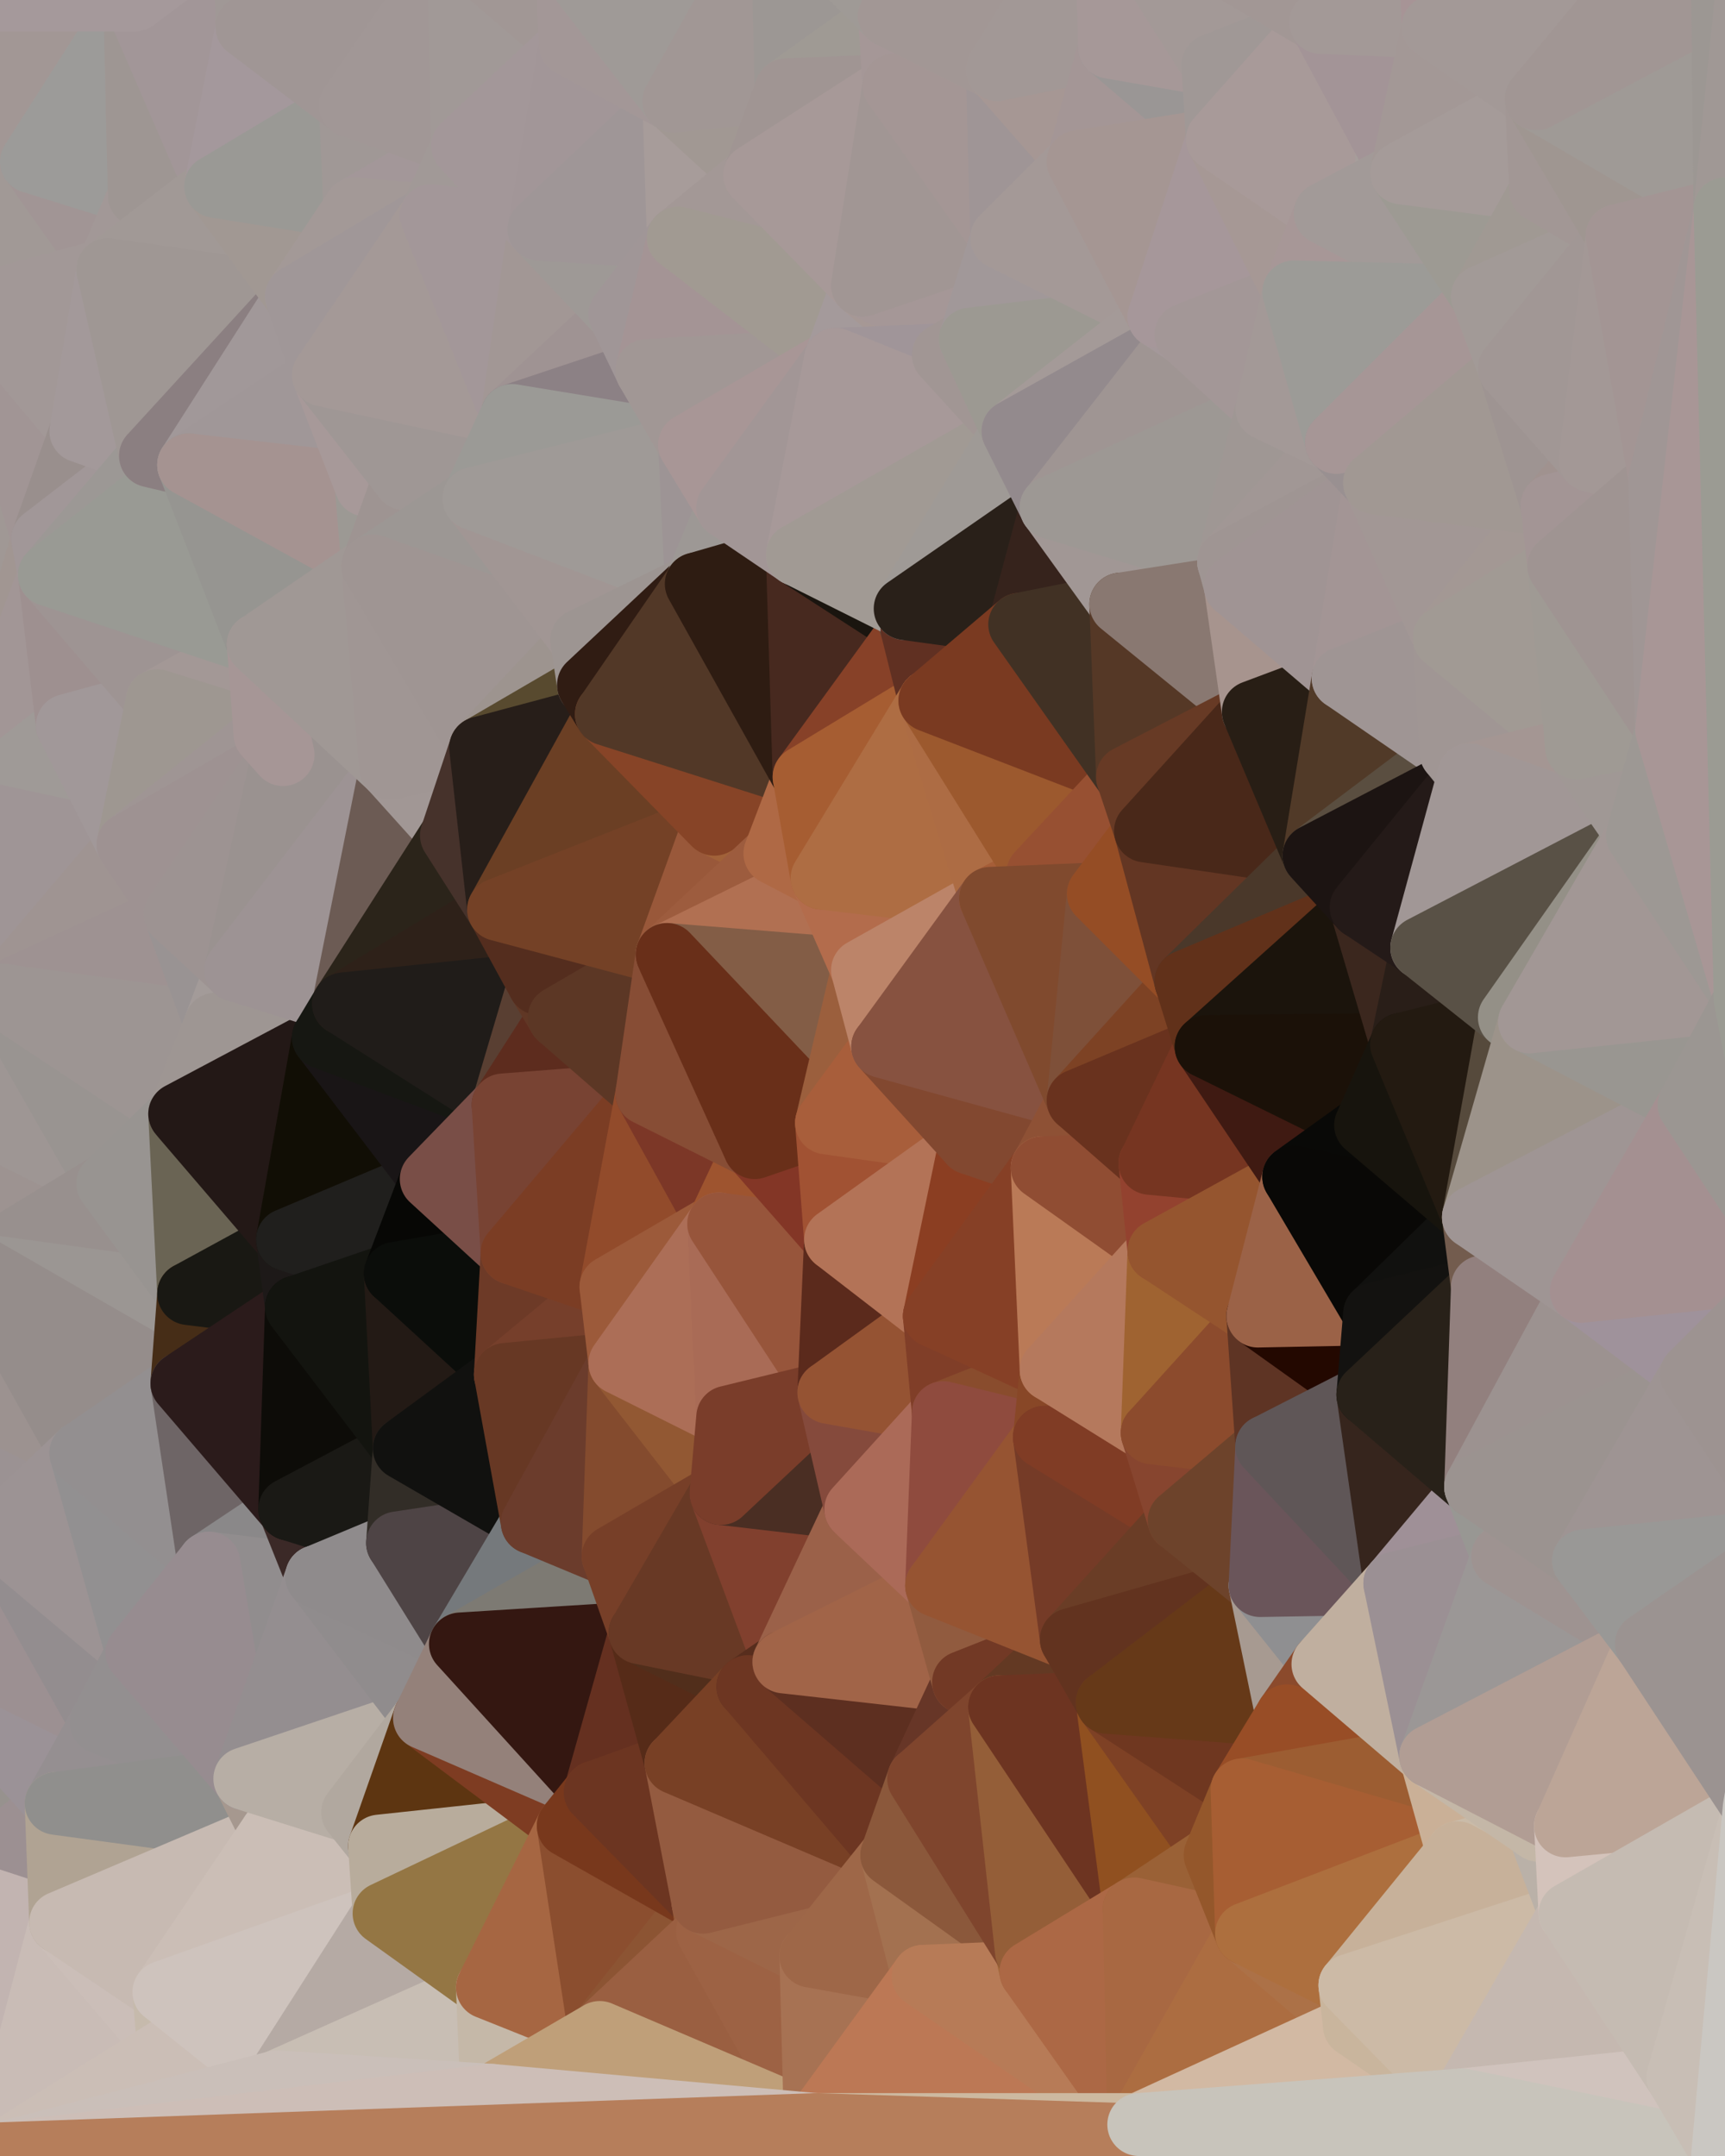 <?xml version="1.0" standalone="yes"?>
<svg width="768" height="960" xmlns="http://www.w3.org/2000/svg" version="1.1" ><polygon points="-59,600 -47,480 -33,16" fill="rgba(164, 150, 149, 1)" stroke="rgba(164, 150, 149, 1)" stroke-width="28" stroke-linejoin="round"/>
		<polygon points="-47,480 -59,600 -11,563" fill="rgba(155, 147, 144, 1)" stroke="rgba(155, 147, 144, 1)" stroke-width="28" stroke-linejoin="round"/>
		<polygon points="-33,16 -47,480 -11,136" fill="rgba(159, 151, 149, 1)" stroke="rgba(159, 151, 149, 1)" stroke-width="28" stroke-linejoin="round"/>
		<polygon points="-47,480 -17,360 -11,136" fill="rgba(157, 147, 146, 1)" stroke="rgba(157, 147, 146, 1)" stroke-width="28" stroke-linejoin="round"/>
		<polygon points="-17,360 -47,480 0,443" fill="rgba(156, 151, 147, 1)" stroke="rgba(156, 151, 147, 1)" stroke-width="28" stroke-linejoin="round"/>
		<polygon points="-59,600 -50,720 -2,683" fill="rgba(156, 145, 143, 1)" stroke="rgba(156, 145, 143, 1)" stroke-width="28" stroke-linejoin="round"/>
		<polygon points="-33,16 -11,136 14,72" fill="rgba(164, 150, 150, 1)" stroke="rgba(164, 150, 150, 1)" stroke-width="28" stroke-linejoin="round"/>
		<polygon points="-11,136 -17,360 19,240" fill="rgba(160, 152, 149, 1)" stroke="rgba(160, 152, 149, 1)" stroke-width="28" stroke-linejoin="round"/>
		<polygon points="19,240 -17,360 22,256" fill="rgba(161, 150, 146, 1)" stroke="rgba(161, 150, 146, 1)" stroke-width="28" stroke-linejoin="round"/>
		<polygon points="-50,720 -22,840 25,803" fill="rgba(151, 146, 142, 1)" stroke="rgba(151, 146, 142, 1)" stroke-width="28" stroke-linejoin="round"/>
		<polygon points="22,256 -17,360 30,323" fill="rgba(162, 150, 150, 1)" stroke="rgba(162, 150, 150, 1)" stroke-width="28" stroke-linejoin="round"/>
		<polygon points="0,0 -33,16 14,72" fill="rgba(161, 151, 150, 1)" stroke="rgba(161, 151, 150, 1)" stroke-width="28" stroke-linejoin="round"/>
		<polygon points="-22,840 -50,720 0,959" fill="rgba(158, 144, 144, 1)" stroke="rgba(158, 144, 144, 1)" stroke-width="28" stroke-linejoin="round"/>
		<polygon points="-11,136 19,240 36,192" fill="rgba(161, 149, 149, 1)" stroke="rgba(161, 149, 149, 1)" stroke-width="28" stroke-linejoin="round"/>
		<polygon points="-59,600 -2,683 36,647" fill="rgba(155, 146, 147, 1)" stroke="rgba(155, 146, 147, 1)" stroke-width="28" stroke-linejoin="round"/>
		<polygon points="25,803 -22,840 27,856" fill="rgba(156, 144, 146, 1)" stroke="rgba(156, 144, 146, 1)" stroke-width="28" stroke-linejoin="round"/>
		<polygon points="-50,720 25,803 45,767" fill="rgba(155, 146, 151, 1)" stroke="rgba(155, 146, 151, 1)" stroke-width="28" stroke-linejoin="round"/>
		<polygon points="-11,563 -59,600 36,647" fill="rgba(156, 146, 144, 1)" stroke="rgba(156, 146, 144, 1)" stroke-width="28" stroke-linejoin="round"/>
		<polygon points="-22,840 0,959 27,856" fill="rgba(194, 180, 177, 1)" stroke="rgba(194, 180, 177, 1)" stroke-width="28" stroke-linejoin="round"/>
		<polygon points="-47,480 -11,563 48,527" fill="rgba(157, 147, 145, 1)" stroke="rgba(157, 147, 145, 1)" stroke-width="28" stroke-linejoin="round"/>
		<polygon points="14,72 -11,136 48,120" fill="rgba(161, 153, 150, 1)" stroke="rgba(161, 153, 150, 1)" stroke-width="28" stroke-linejoin="round"/>
		<polygon points="-2,683 -50,720 45,767" fill="rgba(156, 144, 146, 1)" stroke="rgba(156, 144, 146, 1)" stroke-width="28" stroke-linejoin="round"/>
		<polygon points="0,443 -47,480 48,527" fill="rgba(158, 150, 148, 1)" stroke="rgba(158, 150, 148, 1)" stroke-width="28" stroke-linejoin="round"/>
		<polygon points="30,323 -17,360 57,376" fill="rgba(159, 154, 151, 1)" stroke="rgba(159, 154, 151, 1)" stroke-width="28" stroke-linejoin="round"/>
		<polygon points="-2,683 45,767 61,736" fill="rgba(147, 141, 143, 1)" stroke="rgba(147, 141, 143, 1)" stroke-width="28" stroke-linejoin="round"/>
		<polygon points="-17,360 0,443 57,376" fill="rgba(159, 149, 150, 1)" stroke="rgba(159, 149, 150, 1)" stroke-width="28" stroke-linejoin="round"/>
		<polygon points="14,72 48,120 62,87" fill="rgba(161, 149, 149, 1)" stroke="rgba(161, 149, 149, 1)" stroke-width="28" stroke-linejoin="round"/>
		<polygon points="-11,136 36,192 48,120" fill="rgba(162, 152, 151, 1)" stroke="rgba(162, 152, 151, 1)" stroke-width="28" stroke-linejoin="round"/>
		<polygon points="36,192 19,240 67,203" fill="rgba(153, 143, 141, 1)" stroke="rgba(153, 143, 141, 1)" stroke-width="28" stroke-linejoin="round"/>
		<polygon points="0,0 14,72 60,0" fill="rgba(162, 151, 149, 1)" stroke="rgba(162, 151, 149, 1)" stroke-width="28" stroke-linejoin="round"/>
		<polygon points="27,856 0,959 75,912" fill="rgba(201, 188, 182, 1)" stroke="rgba(201, 188, 182, 1)" stroke-width="28" stroke-linejoin="round"/>
		<polygon points="73,887 27,856 75,912" fill="rgba(203, 190, 184, 1)" stroke="rgba(203, 190, 184, 1)" stroke-width="28" stroke-linejoin="round"/>
		<polygon points="57,376 0,443 78,407" fill="rgba(159, 148, 146, 1)" stroke="rgba(159, 148, 146, 1)" stroke-width="28" stroke-linejoin="round"/>
		<polygon points="22,256 30,323 70,312" fill="rgba(158, 144, 144, 1)" stroke="rgba(158, 144, 144, 1)" stroke-width="28" stroke-linejoin="round"/>
		<polygon points="0,443 48,527 80,496" fill="rgba(153, 148, 145, 1)" stroke="rgba(153, 148, 145, 1)" stroke-width="28" stroke-linejoin="round"/>
		<polygon points="48,527 -11,563 84,576" fill="rgba(152, 144, 142, 1)" stroke="rgba(152, 144, 142, 1)" stroke-width="28" stroke-linejoin="round"/>
		<polygon points="-11,563 81,616 84,576" fill="rgba(155, 150, 147, 1)" stroke="rgba(155, 150, 147, 1)" stroke-width="28" stroke-linejoin="round"/>
		<polygon points="-11,563 36,647 81,616" fill="rgba(149, 141, 139, 1)" stroke="rgba(149, 141, 139, 1)" stroke-width="28" stroke-linejoin="round"/>
		<polygon points="30,323 57,376 70,312" fill="rgba(161, 152, 153, 1)" stroke="rgba(161, 152, 153, 1)" stroke-width="28" stroke-linejoin="round"/>
		<polygon points="36,647 -2,683 61,736" fill="rgba(156, 147, 148, 1)" stroke="rgba(156, 147, 148, 1)" stroke-width="28" stroke-linejoin="round"/>
		<polygon points="36,647 61,736 93,696" fill="rgba(146, 144, 145, 1)" stroke="rgba(146, 144, 145, 1)" stroke-width="28" stroke-linejoin="round"/>
		<polygon points="60,0 14,72 62,87" fill="rgba(156, 155, 153, 1)" stroke="rgba(156, 155, 153, 1)" stroke-width="28" stroke-linejoin="round"/>
		<polygon points="78,407 0,443 96,456" fill="rgba(158, 146, 146, 1)" stroke="rgba(158, 146, 146, 1)" stroke-width="28" stroke-linejoin="round"/>
		<polygon points="0,443 80,496 96,456" fill="rgba(157, 149, 147, 1)" stroke="rgba(157, 149, 147, 1)" stroke-width="28" stroke-linejoin="round"/>
		<polygon points="19,240 22,256 67,203" fill="rgba(161, 151, 152, 1)" stroke="rgba(161, 151, 152, 1)" stroke-width="28" stroke-linejoin="round"/>
		<polygon points="78,407 96,456 105,432" fill="rgba(153, 147, 147, 1)" stroke="rgba(153, 147, 147, 1)" stroke-width="28" stroke-linejoin="round"/>
		<polygon points="48,120 36,192 67,203" fill="rgba(163, 153, 154, 1)" stroke="rgba(163, 153, 154, 1)" stroke-width="28" stroke-linejoin="round"/>
		<polygon points="67,203 22,256 84,207" fill="rgba(156, 152, 149, 1)" stroke="rgba(156, 152, 149, 1)" stroke-width="28" stroke-linejoin="round"/>
		<polygon points="45,767 25,803 109,792" fill="rgba(149, 143, 145, 1)" stroke="rgba(149, 143, 145, 1)" stroke-width="28" stroke-linejoin="round"/>
		<polygon points="62,87 48,120 96,83" fill="rgba(162, 152, 151, 1)" stroke="rgba(162, 152, 151, 1)" stroke-width="28" stroke-linejoin="round"/>
		<polygon points="108,-36 60,0 110,12" fill="rgba(162, 152, 150, 1)" stroke="rgba(162, 152, 150, 1)" stroke-width="28" stroke-linejoin="round"/>
		<polygon points="61,736 45,767 109,792" fill="rgba(147, 143, 144, 1)" stroke="rgba(147, 143, 144, 1)" stroke-width="28" stroke-linejoin="round"/>
		<polygon points="60,0 62,87 96,83" fill="rgba(158, 150, 147, 1)" stroke="rgba(158, 150, 147, 1)" stroke-width="28" stroke-linejoin="round"/>
		<polygon points="81,616 36,647 93,696" fill="rgba(147, 143, 144, 1)" stroke="rgba(147, 143, 144, 1)" stroke-width="28" stroke-linejoin="round"/>
		<polygon points="25,803 27,856 121,816" fill="rgba(176, 163, 147, 1)" stroke="rgba(176, 163, 147, 1)" stroke-width="28" stroke-linejoin="round"/>
		<polygon points="109,792 25,803 121,816" fill="rgba(144, 143, 141, 1)" stroke="rgba(144, 143, 141, 1)" stroke-width="28" stroke-linejoin="round"/>
		<polygon points="22,256 70,312 115,287" fill="rgba(158, 148, 147, 1)" stroke="rgba(158, 148, 147, 1)" stroke-width="28" stroke-linejoin="round"/>
		<polygon points="60,0 96,83 110,12" fill="rgba(162, 150, 152, 1)" stroke="rgba(162, 150, 152, 1)" stroke-width="28" stroke-linejoin="round"/>
		<polygon points="27,856 73,887 121,816" fill="rgba(199, 186, 178, 1)" stroke="rgba(199, 186, 178, 1)" stroke-width="28" stroke-linejoin="round"/>
		<polygon points="115,287 70,312 118,327" fill="rgba(163, 152, 150, 1)" stroke="rgba(163, 152, 150, 1)" stroke-width="28" stroke-linejoin="round"/>
		<polygon points="70,312 57,376 118,327" fill="rgba(158, 151, 145, 1)" stroke="rgba(158, 151, 145, 1)" stroke-width="28" stroke-linejoin="round"/>
		<polygon points="84,207 22,256 115,287" fill="rgba(153, 154, 148, 1)" stroke="rgba(153, 154, 148, 1)" stroke-width="28" stroke-linejoin="round"/>
		<polygon points="0,0 60,0 108,-36" fill="rgba(165, 153, 155, 1)" stroke="rgba(165, 153, 155, 1)" stroke-width="28" stroke-linejoin="round"/>
		<polygon points="80,496 48,527 84,576" fill="rgba(152, 148, 145, 1)" stroke="rgba(152, 148, 145, 1)" stroke-width="28" stroke-linejoin="round"/>
		<polygon points="80,496 84,576 128,552" fill="rgba(106, 100, 84, 1)" stroke="rgba(106, 100, 84, 1)" stroke-width="28" stroke-linejoin="round"/>
		<polygon points="84,576 81,616 132,582" fill="rgba(70, 45, 23, 1)" stroke="rgba(70, 45, 23, 1)" stroke-width="28" stroke-linejoin="round"/>
		<polygon points="128,552 84,576 132,582" fill="rgba(25, 24, 19, 1)" stroke="rgba(25, 24, 19, 1)" stroke-width="28" stroke-linejoin="round"/>
		<polygon points="96,83 48,120 132,132" fill="rgba(161, 153, 150, 1)" stroke="rgba(161, 153, 150, 1)" stroke-width="28" stroke-linejoin="round"/>
		<polygon points="48,120 67,203 132,132" fill="rgba(159, 151, 148, 1)" stroke="rgba(159, 151, 148, 1)" stroke-width="28" stroke-linejoin="round"/>
		<polygon points="67,203 84,207 132,132" fill="rgba(139, 127, 129, 1)" stroke="rgba(139, 127, 129, 1)" stroke-width="28" stroke-linejoin="round"/>
		<polygon points="81,616 93,696 129,672" fill="rgba(110, 101, 102, 1)" stroke="rgba(110, 101, 102, 1)" stroke-width="28" stroke-linejoin="round"/>
		<polygon points="118,327 57,376 126,336" fill="rgba(159, 149, 148, 1)" stroke="rgba(159, 149, 148, 1)" stroke-width="28" stroke-linejoin="round"/>
		<polygon points="73,887 75,912 123,927" fill="rgba(198, 186, 172, 1)" stroke="rgba(198, 186, 172, 1)" stroke-width="28" stroke-linejoin="round"/>
		<polygon points="129,672 93,696 141,702" fill="rgba(138, 136, 137, 1)" stroke="rgba(138, 136, 137, 1)" stroke-width="28" stroke-linejoin="round"/>
		<polygon points="57,376 78,407 126,336" fill="rgba(158, 146, 146, 1)" stroke="rgba(158, 146, 146, 1)" stroke-width="28" stroke-linejoin="round"/>
		<polygon points="105,432 96,456 144,462" fill="rgba(163, 155, 153, 1)" stroke="rgba(163, 155, 153, 1)" stroke-width="28" stroke-linejoin="round"/>
		<polygon points="132,132 84,207 144,167" fill="rgba(161, 152, 153, 1)" stroke="rgba(161, 152, 153, 1)" stroke-width="28" stroke-linejoin="round"/>
		<polygon points="105,432 144,462 153,447" fill="rgba(158, 147, 141, 1)" stroke="rgba(158, 147, 141, 1)" stroke-width="28" stroke-linejoin="round"/>
		<polygon points="96,456 80,496 144,462" fill="rgba(158, 150, 147, 1)" stroke="rgba(158, 150, 147, 1)" stroke-width="28" stroke-linejoin="round"/>
		<polygon points="110,12 96,83 156,47" fill="rgba(164, 152, 156, 1)" stroke="rgba(164, 152, 156, 1)" stroke-width="28" stroke-linejoin="round"/>
		<polygon points="96,83 132,132 158,93" fill="rgba(161, 152, 147, 1)" stroke="rgba(161, 152, 147, 1)" stroke-width="28" stroke-linejoin="round"/>
		<polygon points="109,792 121,816 157,807" fill="rgba(166, 152, 143, 1)" stroke="rgba(166, 152, 143, 1)" stroke-width="28" stroke-linejoin="round"/>
		<polygon points="93,696 109,792 141,702" fill="rgba(145, 141, 142, 1)" stroke="rgba(145, 141, 142, 1)" stroke-width="28" stroke-linejoin="round"/>
		<polygon points="75,912 0,959 123,927" fill="rgba(203, 190, 182, 1)" stroke="rgba(203, 190, 182, 1)" stroke-width="28" stroke-linejoin="round"/>
		<polygon points="93,696 61,736 109,792" fill="rgba(151, 140, 144, 1)" stroke="rgba(151, 140, 144, 1)" stroke-width="28" stroke-linejoin="round"/>
		<polygon points="144,167 84,207 163,216" fill="rgba(160, 151, 152, 1)" stroke="rgba(160, 151, 152, 1)" stroke-width="28" stroke-linejoin="round"/>
		<polygon points="156,47 96,83 158,93" fill="rgba(154, 153, 149, 1)" stroke="rgba(154, 153, 149, 1)" stroke-width="28" stroke-linejoin="round"/>
		<polygon points="84,207 115,287 166,252" fill="rgba(150, 149, 145, 1)" stroke="rgba(150, 149, 145, 1)" stroke-width="28" stroke-linejoin="round"/>
		<polygon points="163,216 84,207 166,252" fill="rgba(165, 147, 145, 1)" stroke="rgba(165, 147, 145, 1)" stroke-width="28" stroke-linejoin="round"/>
		<polygon points="157,807 121,816 169,822" fill="rgba(178, 167, 161, 1)" stroke="rgba(178, 167, 161, 1)" stroke-width="28" stroke-linejoin="round"/>
		<polygon points="81,616 129,672 132,582" fill="rgba(43, 27, 27, 1)" stroke="rgba(43, 27, 27, 1)" stroke-width="28" stroke-linejoin="round"/>
		<polygon points="169,822 121,816 171,852" fill="rgba(172, 171, 167, 1)" stroke="rgba(172, 171, 167, 1)" stroke-width="28" stroke-linejoin="round"/>
		<polygon points="121,816 73,887 171,852" fill="rgba(203, 190, 182, 1)" stroke="rgba(203, 190, 182, 1)" stroke-width="28" stroke-linejoin="round"/>
		<polygon points="80,496 128,552 144,462" fill="rgba(35, 24, 22, 1)" stroke="rgba(35, 24, 22, 1)" stroke-width="28" stroke-linejoin="round"/>
		<polygon points="78,407 105,432 126,336" fill="rgba(157, 147, 146, 1)" stroke="rgba(157, 147, 146, 1)" stroke-width="28" stroke-linejoin="round"/>
		<polygon points="128,552 132,582 176,567" fill="rgba(29, 25, 24, 1)" stroke="rgba(29, 25, 24, 1)" stroke-width="28" stroke-linejoin="round"/>
		<polygon points="73,887 123,927 171,852" fill="rgba(206, 195, 189, 1)" stroke="rgba(206, 195, 189, 1)" stroke-width="28" stroke-linejoin="round"/>
		<polygon points="129,672 141,702 177,687" fill="rgba(59, 41, 39, 1)" stroke="rgba(59, 41, 39, 1)" stroke-width="28" stroke-linejoin="round"/>
		<polygon points="132,582 129,672 180,645" fill="rgba(13, 12, 8, 1)" stroke="rgba(13, 12, 8, 1)" stroke-width="28" stroke-linejoin="round"/>
		<polygon points="129,672 177,687 180,645" fill="rgba(26, 25, 21, 1)" stroke="rgba(26, 25, 21, 1)" stroke-width="28" stroke-linejoin="round"/>
		<polygon points="141,702 109,792 189,765" fill="rgba(148, 142, 144, 1)" stroke="rgba(148, 142, 144, 1)" stroke-width="28" stroke-linejoin="round"/>
		<polygon points="109,792 157,807 189,765" fill="rgba(183, 174, 165, 1)" stroke="rgba(183, 174, 165, 1)" stroke-width="28" stroke-linejoin="round"/>
		<polygon points="144,462 128,552 192,525" fill="rgba(17, 14, 5, 1)" stroke="rgba(17, 14, 5, 1)" stroke-width="28" stroke-linejoin="round"/>
		<polygon points="128,552 176,567 192,525" fill="rgba(32, 31, 29, 1)" stroke="rgba(32, 31, 29, 1)" stroke-width="28" stroke-linejoin="round"/>
		<polygon points="163,216 166,252 180,213" fill="rgba(156, 153, 148, 1)" stroke="rgba(156, 153, 148, 1)" stroke-width="28" stroke-linejoin="round"/>
		<polygon points="144,167 163,216 180,213" fill="rgba(167, 153, 153, 1)" stroke="rgba(167, 153, 153, 1)" stroke-width="28" stroke-linejoin="round"/>
		<polygon points="115,287 126,336 174,342" fill="rgba(161, 153, 151, 1)" stroke="rgba(161, 153, 151, 1)" stroke-width="28" stroke-linejoin="round"/>
		<polygon points="126,336 105,432 174,342" fill="rgba(154, 146, 144, 1)" stroke="rgba(154, 146, 144, 1)" stroke-width="28" stroke-linejoin="round"/>
		<polygon points="115,287 118,327 126,336" fill="rgba(166, 150, 150, 1)" stroke="rgba(166, 150, 150, 1)" stroke-width="28" stroke-linejoin="round"/>
		<polygon points="105,432 153,447 174,342" fill="rgba(157, 147, 148, 1)" stroke="rgba(157, 147, 148, 1)" stroke-width="28" stroke-linejoin="round"/>
		<polygon points="108,-36 110,12 204,-23" fill="rgba(160, 152, 150, 1)" stroke="rgba(160, 152, 150, 1)" stroke-width="28" stroke-linejoin="round"/>
		<polygon points="174,342 153,447 201,372" fill="rgba(108, 91, 84, 1)" stroke="rgba(108, 91, 84, 1)" stroke-width="28" stroke-linejoin="round"/>
		<polygon points="141,702 189,765 205,732" fill="rgba(144, 140, 141, 1)" stroke="rgba(144, 140, 141, 1)" stroke-width="28" stroke-linejoin="round"/>
		<polygon points="156,47 158,93 206,65" fill="rgba(160, 152, 150, 1)" stroke="rgba(160, 152, 150, 1)" stroke-width="28" stroke-linejoin="round"/>
		<polygon points="158,93 192,96 206,65" fill="rgba(163, 151, 153, 1)" stroke="rgba(163, 151, 153, 1)" stroke-width="28" stroke-linejoin="round"/>
		<polygon points="177,687 141,702 205,732" fill="rgba(143, 139, 140, 1)" stroke="rgba(143, 139, 140, 1)" stroke-width="28" stroke-linejoin="round"/>
		<polygon points="110,12 156,47 204,-23" fill="rgba(160, 150, 149, 1)" stroke="rgba(160, 150, 149, 1)" stroke-width="28" stroke-linejoin="round"/>
		<polygon points="176,567 132,582 180,645" fill="rgba(19, 20, 15, 1)" stroke="rgba(19, 20, 15, 1)" stroke-width="28" stroke-linejoin="round"/>
		<polygon points="166,252 115,287 174,342" fill="rgba(160, 152, 149, 1)" stroke="rgba(160, 152, 149, 1)" stroke-width="28" stroke-linejoin="round"/>
		<polygon points="158,93 132,132 192,96" fill="rgba(163, 153, 151, 1)" stroke="rgba(163, 153, 151, 1)" stroke-width="28" stroke-linejoin="round"/>
		<polygon points="180,213 166,252 211,222" fill="rgba(158, 148, 146, 1)" stroke="rgba(158, 148, 146, 1)" stroke-width="28" stroke-linejoin="round"/>
		<polygon points="157,807 169,822 189,765" fill="rgba(177, 168, 159, 1)" stroke="rgba(177, 168, 159, 1)" stroke-width="28" stroke-linejoin="round"/>
		<polygon points="171,852 123,927 217,885" fill="rgba(181, 170, 164, 1)" stroke="rgba(181, 170, 164, 1)" stroke-width="28" stroke-linejoin="round"/>
		<polygon points="174,342 201,372 214,333" fill="rgba(161, 151, 149, 1)" stroke="rgba(161, 151, 149, 1)" stroke-width="28" stroke-linejoin="round"/>
		<polygon points="132,132 144,167 192,96" fill="rgba(160, 151, 152, 1)" stroke="rgba(160, 151, 152, 1)" stroke-width="28" stroke-linejoin="round"/>
		<polygon points="201,372 153,447 222,405" fill="rgba(43, 36, 26, 1)" stroke="rgba(43, 36, 26, 1)" stroke-width="28" stroke-linejoin="round"/>
		<polygon points="217,885 123,927 219,933" fill="rgba(200, 190, 180, 1)" stroke="rgba(200, 190, 180, 1)" stroke-width="28" stroke-linejoin="round"/>
		<polygon points="144,462 192,525 224,492" fill="rgba(25, 21, 22, 1)" stroke="rgba(25, 21, 22, 1)" stroke-width="28" stroke-linejoin="round"/>
		<polygon points="176,567 180,645 225,612" fill="rgba(35, 26, 21, 1)" stroke="rgba(35, 26, 21, 1)" stroke-width="28" stroke-linejoin="round"/>
		<polygon points="153,447 144,462 224,492" fill="rgba(22, 23, 18, 1)" stroke="rgba(22, 23, 18, 1)" stroke-width="28" stroke-linejoin="round"/>
		<polygon points="192,525 176,567 228,558" fill="rgba(7, 7, 5, 1)" stroke="rgba(7, 7, 5, 1)" stroke-width="28" stroke-linejoin="round"/>
		<polygon points="180,213 211,222 228,185" fill="rgba(162, 152, 151, 1)" stroke="rgba(162, 152, 151, 1)" stroke-width="28" stroke-linejoin="round"/>
		<polygon points="144,167 180,213 228,185" fill="rgba(159, 151, 149, 1)" stroke="rgba(159, 151, 149, 1)" stroke-width="28" stroke-linejoin="round"/>
		<polygon points="166,252 174,342 214,333" fill="rgba(160, 150, 148, 1)" stroke="rgba(160, 150, 148, 1)" stroke-width="28" stroke-linejoin="round"/>
		<polygon points="180,645 177,687 237,678" fill="rgba(50, 45, 39, 1)" stroke="rgba(50, 45, 39, 1)" stroke-width="28" stroke-linejoin="round"/>
		<polygon points="176,567 225,612 228,558" fill="rgba(11, 13, 10, 1)" stroke="rgba(11, 13, 10, 1)" stroke-width="28" stroke-linejoin="round"/>
		<polygon points="204,-23 156,47 206,65" fill="rgba(161, 151, 150, 1)" stroke="rgba(161, 151, 150, 1)" stroke-width="28" stroke-linejoin="round"/>
		<polygon points="206,65 192,96 240,102" fill="rgba(161, 153, 151, 1)" stroke="rgba(161, 153, 151, 1)" stroke-width="28" stroke-linejoin="round"/>
		<polygon points="222,405 153,447 240,438" fill="rgba(46, 33, 25, 1)" stroke="rgba(46, 33, 25, 1)" stroke-width="28" stroke-linejoin="round"/>
		<polygon points="153,447 224,492 240,438" fill="rgba(32, 28, 25, 1)" stroke="rgba(32, 28, 25, 1)" stroke-width="28" stroke-linejoin="round"/>
		<polygon points="177,687 205,732 237,678" fill="rgba(78, 68, 69, 1)" stroke="rgba(78, 68, 69, 1)" stroke-width="28" stroke-linejoin="round"/>
		<polygon points="192,96 144,167 228,185" fill="rgba(164, 153, 151, 1)" stroke="rgba(164, 153, 151, 1)" stroke-width="28" stroke-linejoin="round"/>
		<polygon points="240,438 224,492 249,453" fill="rgba(89, 63, 50, 1)" stroke="rgba(89, 63, 50, 1)" stroke-width="28" stroke-linejoin="round"/>
		<polygon points="189,765 169,822 253,813" fill="rgba(93, 53, 17, 1)" stroke="rgba(93, 53, 17, 1)" stroke-width="28" stroke-linejoin="round"/>
		<polygon points="225,612 180,645 237,678" fill="rgba(17, 17, 15, 1)" stroke="rgba(17, 17, 15, 1)" stroke-width="28" stroke-linejoin="round"/>
		<polygon points="204,-23 206,65 254,20" fill="rgba(161, 153, 151, 1)" stroke="rgba(161, 153, 151, 1)" stroke-width="28" stroke-linejoin="round"/>
		<polygon points="252,-17 204,-23 254,20" fill="rgba(161, 151, 149, 1)" stroke="rgba(161, 151, 149, 1)" stroke-width="28" stroke-linejoin="round"/>
		<polygon points="169,822 171,852 253,813" fill="rgba(184, 172, 156, 1)" stroke="rgba(184, 172, 156, 1)" stroke-width="28" stroke-linejoin="round"/>
		<polygon points="192,96 228,185 240,102" fill="rgba(163, 151, 153, 1)" stroke="rgba(163, 151, 153, 1)" stroke-width="28" stroke-linejoin="round"/>
		<polygon points="224,492 192,525 228,558" fill="rgba(121, 78, 71, 1)" stroke="rgba(121, 78, 71, 1)" stroke-width="28" stroke-linejoin="round"/>
		<polygon points="211,222 166,252 259,285" fill="rgba(156, 151, 148, 1)" stroke="rgba(156, 151, 148, 1)" stroke-width="28" stroke-linejoin="round"/>
		<polygon points="166,252 214,333 259,285" fill="rgba(159, 149, 147, 1)" stroke="rgba(159, 149, 147, 1)" stroke-width="28" stroke-linejoin="round"/>
		<polygon points="171,852 217,885 253,813" fill="rgba(148, 118, 68, 1)" stroke="rgba(148, 118, 68, 1)" stroke-width="28" stroke-linejoin="round"/>
		<polygon points="259,285 214,333 262,305" fill="rgba(157, 148, 143, 1)" stroke="rgba(157, 148, 143, 1)" stroke-width="28" stroke-linejoin="round"/>
		<polygon points="217,885 219,933 267,905" fill="rgba(197, 184, 168, 1)" stroke="rgba(197, 184, 168, 1)" stroke-width="28" stroke-linejoin="round"/>
		<polygon points="189,765 253,813 265,798" fill="rgba(126, 60, 34, 1)" stroke="rgba(126, 60, 34, 1)" stroke-width="28" stroke-linejoin="round"/>
		<polygon points="262,305 214,333 270,318" fill="rgba(88, 74, 47, 1)" stroke="rgba(88, 74, 47, 1)" stroke-width="28" stroke-linejoin="round"/>
		<polygon points="228,558 225,612 272,573" fill="rgba(109, 58, 39, 1)" stroke="rgba(109, 58, 39, 1)" stroke-width="28" stroke-linejoin="round"/>
		<polygon points="272,573 225,612 276,607" fill="rgba(118, 63, 43, 1)" stroke="rgba(118, 63, 43, 1)" stroke-width="28" stroke-linejoin="round"/>
		<polygon points="240,102 228,185 276,140" fill="rgba(162, 151, 149, 1)" stroke="rgba(162, 151, 149, 1)" stroke-width="28" stroke-linejoin="round"/>
		<polygon points="237,678 205,732 273,693" fill="rgba(117, 121, 124, 1)" stroke="rgba(117, 121, 124, 1)" stroke-width="28" stroke-linejoin="round"/>
		<polygon points="205,732 189,765 265,798" fill="rgba(148, 129, 122, 1)" stroke="rgba(148, 129, 122, 1)" stroke-width="28" stroke-linejoin="round"/>
		<polygon points="273,693 205,732 285,727" fill="rgba(125, 122, 115, 1)" stroke="rgba(125, 122, 115, 1)" stroke-width="28" stroke-linejoin="round"/>
		<polygon points="276,140 228,185 288,165" fill="rgba(159, 147, 147, 1)" stroke="rgba(159, 147, 147, 1)" stroke-width="28" stroke-linejoin="round"/>
		<polygon points="249,453 224,492 288,487" fill="rgba(93, 44, 30, 1)" stroke="rgba(93, 44, 30, 1)" stroke-width="28" stroke-linejoin="round"/>
		<polygon points="205,732 265,798 285,727" fill="rgba(52, 23, 17, 1)" stroke="rgba(52, 23, 17, 1)" stroke-width="28" stroke-linejoin="round"/>
		<polygon points="225,612 237,678 276,607" fill="rgba(103, 56, 36, 1)" stroke="rgba(103, 56, 36, 1)" stroke-width="28" stroke-linejoin="round"/>
		<polygon points="206,65 240,102 254,20" fill="rgba(163, 151, 153, 1)" stroke="rgba(163, 151, 153, 1)" stroke-width="28" stroke-linejoin="round"/>
		<polygon points="214,333 201,372 222,405" fill="rgba(70, 50, 43, 1)" stroke="rgba(70, 50, 43, 1)" stroke-width="28" stroke-linejoin="round"/>
		<polygon points="240,438 249,453 297,425" fill="rgba(96, 55, 37, 1)" stroke="rgba(96, 55, 37, 1)" stroke-width="28" stroke-linejoin="round"/>
		<polygon points="240,102 276,140 302,106" fill="rgba(158, 153, 150, 1)" stroke="rgba(158, 153, 150, 1)" stroke-width="28" stroke-linejoin="round"/>
		<polygon points="254,20 240,102 300,45" fill="rgba(162, 150, 152, 1)" stroke="rgba(162, 150, 152, 1)" stroke-width="28" stroke-linejoin="round"/>
		<polygon points="222,405 240,438 297,425" fill="rgba(84, 45, 30, 1)" stroke="rgba(84, 45, 30, 1)" stroke-width="28" stroke-linejoin="round"/>
		<polygon points="224,492 228,558 288,487" fill="rgba(120, 67, 51, 1)" stroke="rgba(120, 67, 51, 1)" stroke-width="28" stroke-linejoin="round"/>
		<polygon points="214,333 222,405 270,318" fill="rgba(39, 30, 25, 1)" stroke="rgba(39, 30, 25, 1)" stroke-width="28" stroke-linejoin="round"/>
		<polygon points="253,813 217,885 267,905" fill="rgba(166, 102, 66, 1)" stroke="rgba(166, 102, 66, 1)" stroke-width="28" stroke-linejoin="round"/>
		<polygon points="288,165 228,185 307,198" fill="rgba(140, 129, 133, 1)" stroke="rgba(140, 129, 133, 1)" stroke-width="28" stroke-linejoin="round"/>
		<polygon points="285,727 265,798 301,785" fill="rgba(101, 48, 32, 1)" stroke="rgba(101, 48, 32, 1)" stroke-width="28" stroke-linejoin="round"/>
		<polygon points="228,558 272,573 288,487" fill="rgba(123, 61, 36, 1)" stroke="rgba(123, 61, 36, 1)" stroke-width="28" stroke-linejoin="round"/>
		<polygon points="253,813 267,905 313,847" fill="rgba(139, 78, 47, 1)" stroke="rgba(139, 78, 47, 1)" stroke-width="28" stroke-linejoin="round"/>
		<polygon points="228,185 211,222 307,198" fill="rgba(155, 154, 150, 1)" stroke="rgba(155, 154, 150, 1)" stroke-width="28" stroke-linejoin="round"/>
		<polygon points="300,45 240,102 302,106" fill="rgba(159, 150, 151, 1)" stroke="rgba(159, 150, 151, 1)" stroke-width="28" stroke-linejoin="round"/>
		<polygon points="237,678 273,693 276,607" fill="rgba(107, 60, 44, 1)" stroke="rgba(107, 60, 44, 1)" stroke-width="28" stroke-linejoin="round"/>
		<polygon points="313,847 267,905 315,860" fill="rgba(140, 84, 51, 1)" stroke="rgba(140, 84, 51, 1)" stroke-width="28" stroke-linejoin="round"/>
		<polygon points="249,453 288,487 297,425" fill="rgba(92, 55, 37, 1)" stroke="rgba(92, 55, 37, 1)" stroke-width="28" stroke-linejoin="round"/>
		<polygon points="270,318 222,405 318,367" fill="rgba(107, 63, 36, 1)" stroke="rgba(107, 63, 36, 1)" stroke-width="28" stroke-linejoin="round"/>
		<polygon points="265,798 253,813 313,847" fill="rgba(120, 56, 28, 1)" stroke="rgba(120, 56, 28, 1)" stroke-width="28" stroke-linejoin="round"/>
		<polygon points="211,222 259,285 310,260" fill="rgba(161, 150, 148, 1)" stroke="rgba(161, 150, 148, 1)" stroke-width="28" stroke-linejoin="round"/>
		<polygon points="307,198 211,222 310,260" fill="rgba(159, 154, 151, 1)" stroke="rgba(159, 154, 151, 1)" stroke-width="28" stroke-linejoin="round"/>
		<polygon points="222,405 297,425 318,367" fill="rgba(116, 65, 38, 1)" stroke="rgba(116, 65, 38, 1)" stroke-width="28" stroke-linejoin="round"/>
		<polygon points="276,607 273,693 321,665" fill="rgba(132, 75, 46, 1)" stroke="rgba(132, 75, 46, 1)" stroke-width="28" stroke-linejoin="round"/>
		<polygon points="288,487 272,573 320,545" fill="rgba(146, 75, 43, 1)" stroke="rgba(146, 75, 43, 1)" stroke-width="28" stroke-linejoin="round"/>
		<polygon points="276,607 321,665 324,631" fill="rgba(146, 88, 51, 1)" stroke="rgba(146, 88, 51, 1)" stroke-width="28" stroke-linejoin="round"/>
		<polygon points="307,198 310,260 324,226" fill="rgba(157, 148, 149, 1)" stroke="rgba(157, 148, 149, 1)" stroke-width="28" stroke-linejoin="round"/>
		<polygon points="301,785 265,798 313,847" fill="rgba(108, 53, 33, 1)" stroke="rgba(108, 53, 33, 1)" stroke-width="28" stroke-linejoin="round"/>
		<polygon points="259,285 262,305 310,260" fill="rgba(157, 149, 146, 1)" stroke="rgba(157, 149, 146, 1)" stroke-width="28" stroke-linejoin="round"/>
		<polygon points="262,305 270,318 310,260" fill="rgba(48, 28, 19, 1)" stroke="rgba(48, 28, 19, 1)" stroke-width="28" stroke-linejoin="round"/>
		<polygon points="285,727 301,785 333,751" fill="rgba(86, 43, 24, 1)" stroke="rgba(86, 43, 24, 1)" stroke-width="28" stroke-linejoin="round"/>
		<polygon points="288,487 320,545 336,511" fill="rgba(124, 55, 39, 1)" stroke="rgba(124, 55, 39, 1)" stroke-width="28" stroke-linejoin="round"/>
		<polygon points="300,45 302,106 336,78" fill="rgba(167, 156, 154, 1)" stroke="rgba(167, 156, 154, 1)" stroke-width="28" stroke-linejoin="round"/>
		<polygon points="276,140 288,165 302,106" fill="rgba(160, 150, 151, 1)" stroke="rgba(160, 150, 151, 1)" stroke-width="28" stroke-linejoin="round"/>
		<polygon points="252,-17 254,20 300,45" fill="rgba(163, 151, 151, 1)" stroke="rgba(163, 151, 151, 1)" stroke-width="28" stroke-linejoin="round"/>
		<polygon points="273,693 285,727 321,665" fill="rgba(119, 63, 40, 1)" stroke="rgba(119, 63, 40, 1)" stroke-width="28" stroke-linejoin="round"/>
		<polygon points="300,45 336,78 350,40" fill="rgba(161, 152, 147, 1)" stroke="rgba(161, 152, 147, 1)" stroke-width="28" stroke-linejoin="round"/>
		<polygon points="318,367 297,425 345,380" fill="rgba(153, 88, 58, 1)" stroke="rgba(153, 88, 58, 1)" stroke-width="28" stroke-linejoin="round"/>
		<polygon points="272,573 276,607 320,545" fill="rgba(156, 90, 58, 1)" stroke="rgba(156, 90, 58, 1)" stroke-width="28" stroke-linejoin="round"/>
		<polygon points="324,226 310,260 355,247" fill="rgba(157, 152, 149, 1)" stroke="rgba(157, 152, 149, 1)" stroke-width="28" stroke-linejoin="round"/>
		<polygon points="285,727 333,751 349,740" fill="rgba(81, 46, 27, 1)" stroke="rgba(81, 46, 27, 1)" stroke-width="28" stroke-linejoin="round"/>
		<polygon points="252,-17 300,45 348,-41" fill="rgba(159, 154, 151, 1)" stroke="rgba(159, 154, 151, 1)" stroke-width="28" stroke-linejoin="round"/>
		<polygon points="320,545 276,607 324,631" fill="rgba(172, 110, 87, 1)" stroke="rgba(172, 110, 87, 1)" stroke-width="28" stroke-linejoin="round"/>
		<polygon points="318,367 345,380 358,346" fill="rgba(161, 98, 57, 1)" stroke="rgba(161, 98, 57, 1)" stroke-width="28" stroke-linejoin="round"/>
		<polygon points="321,665 285,727 349,740" fill="rgba(104, 57, 37, 1)" stroke="rgba(104, 57, 37, 1)" stroke-width="28" stroke-linejoin="round"/>
		<polygon points="270,318 318,367 358,346" fill="rgba(135, 68, 39, 1)" stroke="rgba(135, 68, 39, 1)" stroke-width="28" stroke-linejoin="round"/>
		<polygon points="313,847 315,860 361,871" fill="rgba(148, 89, 57, 1)" stroke="rgba(148, 89, 57, 1)" stroke-width="28" stroke-linejoin="round"/>
		<polygon points="348,-41 300,45 350,40" fill="rgba(161, 151, 149, 1)" stroke="rgba(161, 151, 149, 1)" stroke-width="28" stroke-linejoin="round"/>
		<polygon points="336,511 320,545 372,552" fill="rgba(158, 84, 47, 1)" stroke="rgba(158, 84, 47, 1)" stroke-width="28" stroke-linejoin="round"/>
		<polygon points="302,106 288,165 372,160" fill="rgba(164, 148, 149, 1)" stroke="rgba(164, 148, 149, 1)" stroke-width="28" stroke-linejoin="round"/>
		<polygon points="288,165 307,198 372,160" fill="rgba(161, 151, 149, 1)" stroke="rgba(161, 151, 149, 1)" stroke-width="28" stroke-linejoin="round"/>
		<polygon points="345,380 297,425 366,391" fill="rgba(157, 92, 62, 1)" stroke="rgba(157, 92, 62, 1)" stroke-width="28" stroke-linejoin="round"/>
		<polygon points="315,860 267,905 363,946" fill="rgba(154, 95, 65, 1)" stroke="rgba(154, 95, 65, 1)" stroke-width="28" stroke-linejoin="round"/>
		<polygon points="361,871 315,860 363,946" fill="rgba(157, 98, 68, 1)" stroke="rgba(157, 98, 68, 1)" stroke-width="28" stroke-linejoin="round"/>
		<polygon points="267,905 219,933 363,946" fill="rgba(191, 159, 121, 1)" stroke="rgba(191, 159, 121, 1)" stroke-width="28" stroke-linejoin="round"/>
		<polygon points="310,260 270,318 358,346" fill="rgba(82, 56, 39, 1)" stroke="rgba(82, 56, 39, 1)" stroke-width="28" stroke-linejoin="round"/>
		<polygon points="297,425 288,487 336,511" fill="rgba(135, 77, 53, 1)" stroke="rgba(135, 77, 53, 1)" stroke-width="28" stroke-linejoin="round"/>
		<polygon points="320,545 324,631 369,620" fill="rgba(169, 107, 86, 1)" stroke="rgba(169, 107, 86, 1)" stroke-width="28" stroke-linejoin="round"/>
		<polygon points="336,78 302,106 384,127" fill="rgba(163, 152, 150, 1)" stroke="rgba(163, 152, 150, 1)" stroke-width="28" stroke-linejoin="round"/>
		<polygon points="302,106 372,160 384,127" fill="rgba(161, 154, 146, 1)" stroke="rgba(161, 154, 146, 1)" stroke-width="28" stroke-linejoin="round"/>
		<polygon points="366,391 297,425 384,432" fill="rgba(177, 112, 82, 1)" stroke="rgba(177, 112, 82, 1)" stroke-width="28" stroke-linejoin="round"/>
		<polygon points="297,425 368,500 384,432" fill="rgba(131, 93, 70, 1)" stroke="rgba(131, 93, 70, 1)" stroke-width="28" stroke-linejoin="round"/>
		<polygon points="321,665 349,740 381,672" fill="rgba(129, 64, 46, 1)" stroke="rgba(129, 64, 46, 1)" stroke-width="28" stroke-linejoin="round"/>
		<polygon points="369,620 321,665 381,672" fill="rgba(74, 46, 35, 1)" stroke="rgba(74, 46, 35, 1)" stroke-width="28" stroke-linejoin="round"/>
		<polygon points="320,545 369,620 372,552" fill="rgba(151, 85, 59, 1)" stroke="rgba(151, 85, 59, 1)" stroke-width="28" stroke-linejoin="round"/>
		<polygon points="368,500 336,511 372,552" fill="rgba(131, 54, 38, 1)" stroke="rgba(131, 54, 38, 1)" stroke-width="28" stroke-linejoin="round"/>
		<polygon points="307,198 324,226 372,160" fill="rgba(168, 150, 150, 1)" stroke="rgba(168, 150, 150, 1)" stroke-width="28" stroke-linejoin="round"/>
		<polygon points="324,631 321,665 369,620" fill="rgba(122, 61, 42, 1)" stroke="rgba(122, 61, 42, 1)" stroke-width="28" stroke-linejoin="round"/>
		<polygon points="297,425 336,511 368,500" fill="rgba(105, 47, 25, 1)" stroke="rgba(105, 47, 25, 1)" stroke-width="28" stroke-linejoin="round"/>
		<polygon points="358,346 345,380 366,391" fill="rgba(175, 105, 69, 1)" stroke="rgba(175, 105, 69, 1)" stroke-width="28" stroke-linejoin="round"/>
		<polygon points="384,432 368,500 393,466" fill="rgba(155, 95, 61, 1)" stroke="rgba(155, 95, 61, 1)" stroke-width="28" stroke-linejoin="round"/>
		<polygon points="355,247 310,260 358,346" fill="rgba(46, 28, 18, 1)" stroke="rgba(46, 28, 18, 1)" stroke-width="28" stroke-linejoin="round"/>
		<polygon points="348,-41 350,40 396,7" fill="rgba(156, 151, 148, 1)" stroke="rgba(156, 151, 148, 1)" stroke-width="28" stroke-linejoin="round"/>
		<polygon points="313,847 361,871 397,826" fill="rgba(157, 102, 72, 1)" stroke="rgba(157, 102, 72, 1)" stroke-width="28" stroke-linejoin="round"/>
		<polygon points="396,7 350,40 398,38" fill="rgba(159, 154, 148, 1)" stroke="rgba(159, 154, 148, 1)" stroke-width="28" stroke-linejoin="round"/>
		<polygon points="301,785 313,847 397,826" fill="rgba(148, 91, 64, 1)" stroke="rgba(148, 91, 64, 1)" stroke-width="28" stroke-linejoin="round"/>
		<polygon points="333,751 301,785 397,826" fill="rgba(120, 64, 37, 1)" stroke="rgba(120, 64, 37, 1)" stroke-width="28" stroke-linejoin="round"/>
		<polygon points="355,247 358,346 406,280" fill="rgba(71, 41, 31, 1)" stroke="rgba(71, 41, 31, 1)" stroke-width="28" stroke-linejoin="round"/>
		<polygon points="403,271 355,247 406,280" fill="rgba(26, 21, 15, 1)" stroke="rgba(26, 21, 15, 1)" stroke-width="28" stroke-linejoin="round"/>
		<polygon points="324,226 355,247 372,160" fill="rgba(162, 150, 150, 1)" stroke="rgba(162, 150, 150, 1)" stroke-width="28" stroke-linejoin="round"/>
		<polygon points="349,740 333,751 409,792" fill="rgba(87, 45, 29, 1)" stroke="rgba(87, 45, 29, 1)" stroke-width="28" stroke-linejoin="round"/>
		<polygon points="333,751 397,826 409,792" fill="rgba(109, 54, 34, 1)" stroke="rgba(109, 54, 34, 1)" stroke-width="28" stroke-linejoin="round"/>
		<polygon points="406,280 358,346 414,312" fill="rgba(135, 65, 40, 1)" stroke="rgba(135, 65, 40, 1)" stroke-width="28" stroke-linejoin="round"/>
		<polygon points="350,40 336,78 398,38" fill="rgba(160, 149, 147, 1)" stroke="rgba(160, 149, 147, 1)" stroke-width="28" stroke-linejoin="round"/>
		<polygon points="372,552 369,620 416,586" fill="rgba(91, 42, 28, 1)" stroke="rgba(91, 42, 28, 1)" stroke-width="28" stroke-linejoin="round"/>
		<polygon points="381,672 349,740 417,706" fill="rgba(155, 97, 73, 1)" stroke="rgba(155, 97, 73, 1)" stroke-width="28" stroke-linejoin="round"/>
		<polygon points="369,620 381,672 420,629" fill="rgba(133, 74, 60, 1)" stroke="rgba(133, 74, 60, 1)" stroke-width="28" stroke-linejoin="round"/>
		<polygon points="416,586 369,620 420,629" fill="rgba(149, 83, 51, 1)" stroke="rgba(149, 83, 51, 1)" stroke-width="28" stroke-linejoin="round"/>
		<polygon points="384,127 372,160 420,158" fill="rgba(164, 154, 155, 1)" stroke="rgba(164, 154, 155, 1)" stroke-width="28" stroke-linejoin="round"/>
		<polygon points="361,871 363,946 411,880" fill="rgba(167, 114, 83, 1)" stroke="rgba(167, 114, 83, 1)" stroke-width="28" stroke-linejoin="round"/>
		<polygon points="397,826 361,871 411,880" fill="rgba(158, 103, 72, 1)" stroke="rgba(158, 103, 72, 1)" stroke-width="28" stroke-linejoin="round"/>
		<polygon points="336,78 384,127 398,38" fill="rgba(167, 153, 152, 1)" stroke="rgba(167, 153, 152, 1)" stroke-width="28" stroke-linejoin="round"/>
		<polygon points="349,740 409,792 429,749" fill="rgba(93, 47, 32, 1)" stroke="rgba(93, 47, 32, 1)" stroke-width="28" stroke-linejoin="round"/>
		<polygon points="417,706 349,740 429,749" fill="rgba(161, 100, 72, 1)" stroke="rgba(161, 100, 72, 1)" stroke-width="28" stroke-linejoin="round"/>
		<polygon points="368,500 372,552 432,509" fill="rgba(161, 82, 51, 1)" stroke="rgba(161, 82, 51, 1)" stroke-width="28" stroke-linejoin="round"/>
		<polygon points="393,466 368,500 432,509" fill="rgba(168, 94, 59, 1)" stroke="rgba(168, 94, 59, 1)" stroke-width="28" stroke-linejoin="round"/>
		<polygon points="384,127 420,158 432,151" fill="rgba(166, 152, 149, 1)" stroke="rgba(166, 152, 149, 1)" stroke-width="28" stroke-linejoin="round"/>
		<polygon points="366,391 384,432 441,400" fill="rgba(179, 108, 76, 1)" stroke="rgba(179, 108, 76, 1)" stroke-width="28" stroke-linejoin="round"/>
		<polygon points="396,7 398,38 444,31" fill="rgba(165, 151, 151, 1)" stroke="rgba(165, 151, 151, 1)" stroke-width="28" stroke-linejoin="round"/>
		<polygon points="384,127 432,151 446,106" fill="rgba(165, 151, 151, 1)" stroke="rgba(165, 151, 151, 1)" stroke-width="28" stroke-linejoin="round"/>
		<polygon points="429,749 409,792 445,760" fill="rgba(103, 54, 39, 1)" stroke="rgba(103, 54, 39, 1)" stroke-width="28" stroke-linejoin="round"/>
		<polygon points="420,158 372,160 451,192" fill="rgba(160, 149, 153, 1)" stroke="rgba(160, 149, 153, 1)" stroke-width="28" stroke-linejoin="round"/>
		<polygon points="398,38 384,127 446,106" fill="rgba(161, 150, 148, 1)" stroke="rgba(161, 150, 148, 1)" stroke-width="28" stroke-linejoin="round"/>
		<polygon points="372,552 416,586 432,509" fill="rgba(179, 115, 87, 1)" stroke="rgba(179, 115, 87, 1)" stroke-width="28" stroke-linejoin="round"/>
		<polygon points="204,-23 252,-17 348,-41" fill="rgba(161, 150, 148, 1)" stroke="rgba(161, 150, 148, 1)" stroke-width="28" stroke-linejoin="round"/>
		<polygon points="403,271 406,280 454,278" fill="rgba(89, 75, 64, 1)" stroke="rgba(89, 75, 64, 1)" stroke-width="28" stroke-linejoin="round"/>
		<polygon points="372,160 355,247 451,192" fill="rgba(167, 153, 153, 1)" stroke="rgba(167, 153, 153, 1)" stroke-width="28" stroke-linejoin="round"/>
		<polygon points="355,247 403,271 451,192" fill="rgba(161, 154, 148, 1)" stroke="rgba(161, 154, 148, 1)" stroke-width="28" stroke-linejoin="round"/>
		<polygon points="358,346 366,391 414,312" fill="rgba(166, 93, 50, 1)" stroke="rgba(166, 93, 50, 1)" stroke-width="28" stroke-linejoin="round"/>
		<polygon points="406,280 414,312 454,278" fill="rgba(96, 48, 34, 1)" stroke="rgba(96, 48, 34, 1)" stroke-width="28" stroke-linejoin="round"/>
		<polygon points="414,312 366,391 441,400" fill="rgba(174, 109, 67, 1)" stroke="rgba(174, 109, 67, 1)" stroke-width="28" stroke-linejoin="round"/>
		<polygon points="381,672 417,706 420,629" fill="rgba(171, 106, 88, 1)" stroke="rgba(171, 106, 88, 1)" stroke-width="28" stroke-linejoin="round"/>
		<polygon points="457,869 411,880 459,878" fill="rgba(168, 114, 70, 1)" stroke="rgba(168, 114, 70, 1)" stroke-width="28" stroke-linejoin="round"/>
		<polygon points="432,151 420,158 451,192" fill="rgba(161, 150, 148, 1)" stroke="rgba(161, 150, 148, 1)" stroke-width="28" stroke-linejoin="round"/>
		<polygon points="397,826 411,880 457,869" fill="rgba(163, 113, 80, 1)" stroke="rgba(163, 113, 80, 1)" stroke-width="28" stroke-linejoin="round"/>
		<polygon points="384,432 393,466 441,400" fill="rgba(188, 132, 105, 1)" stroke="rgba(188, 132, 105, 1)" stroke-width="28" stroke-linejoin="round"/>
		<polygon points="416,586 420,629 468,610" fill="rgba(128, 62, 40, 1)" stroke="rgba(128, 62, 40, 1)" stroke-width="28" stroke-linejoin="round"/>
		<polygon points="420,629 465,640 468,610" fill="rgba(137, 76, 45, 1)" stroke="rgba(137, 76, 45, 1)" stroke-width="28" stroke-linejoin="round"/>
		<polygon points="451,192 403,271 468,226" fill="rgba(159, 154, 150, 1)" stroke="rgba(159, 154, 150, 1)" stroke-width="28" stroke-linejoin="round"/>
		<polygon points="403,271 454,278 468,226" fill="rgba(41, 32, 25, 1)" stroke="rgba(41, 32, 25, 1)" stroke-width="28" stroke-linejoin="round"/>
		<polygon points="420,629 417,706 465,640" fill="rgba(143, 75, 62, 1)" stroke="rgba(143, 75, 62, 1)" stroke-width="28" stroke-linejoin="round"/>
		<polygon points="432,509 416,586 464,520" fill="rgba(139, 62, 34, 1)" stroke="rgba(139, 62, 34, 1)" stroke-width="28" stroke-linejoin="round"/>
		<polygon points="414,312 441,400 462,389" fill="rgba(173, 108, 68, 1)" stroke="rgba(173, 108, 68, 1)" stroke-width="28" stroke-linejoin="round"/>
		<polygon points="444,31 398,38 446,106" fill="rgba(164, 150, 149, 1)" stroke="rgba(164, 150, 149, 1)" stroke-width="28" stroke-linejoin="round"/>
		<polygon points="417,706 429,749 477,730" fill="rgba(145, 91, 63, 1)" stroke="rgba(145, 91, 63, 1)" stroke-width="28" stroke-linejoin="round"/>
		<polygon points="429,749 445,760 477,730" fill="rgba(114, 57, 37, 1)" stroke="rgba(114, 57, 37, 1)" stroke-width="28" stroke-linejoin="round"/>
		<polygon points="444,31 446,106 480,72" fill="rgba(159, 149, 150, 1)" stroke="rgba(159, 149, 150, 1)" stroke-width="28" stroke-linejoin="round"/>
		<polygon points="432,509 464,520 480,490" fill="rgba(130, 72, 48, 1)" stroke="rgba(130, 72, 48, 1)" stroke-width="28" stroke-linejoin="round"/>
		<polygon points="393,466 432,509 480,490" fill="rgba(130, 72, 48, 1)" stroke="rgba(130, 72, 48, 1)" stroke-width="28" stroke-linejoin="round"/>
		<polygon points="409,792 397,826 457,869" fill="rgba(139, 88, 59, 1)" stroke="rgba(139, 88, 59, 1)" stroke-width="28" stroke-linejoin="round"/>
		<polygon points="477,730 445,760 493,758" fill="rgba(99, 57, 35, 1)" stroke="rgba(99, 57, 35, 1)" stroke-width="28" stroke-linejoin="round"/>
		<polygon points="348,-41 396,7 492,-47" fill="rgba(159, 154, 150, 1)" stroke="rgba(159, 154, 150, 1)" stroke-width="28" stroke-linejoin="round"/>
		<polygon points="396,7 444,31 492,-47" fill="rgba(162, 151, 149, 1)" stroke="rgba(162, 151, 149, 1)" stroke-width="28" stroke-linejoin="round"/>
		<polygon points="441,400 393,466 480,490" fill="rgba(135, 82, 64, 1)" stroke="rgba(135, 82, 64, 1)" stroke-width="28" stroke-linejoin="round"/>
		<polygon points="462,389 441,400 489,398" fill="rgba(166, 94, 56, 1)" stroke="rgba(166, 94, 56, 1)" stroke-width="28" stroke-linejoin="round"/>
		<polygon points="414,312 462,389 502,346" fill="rgba(156, 89, 46, 1)" stroke="rgba(156, 89, 46, 1)" stroke-width="28" stroke-linejoin="round"/>
		<polygon points="468,226 454,278 499,269" fill="rgba(54, 35, 28, 1)" stroke="rgba(54, 35, 28, 1)" stroke-width="28" stroke-linejoin="round"/>
		<polygon points="444,31 480,72 494,21" fill="rgba(166, 151, 148, 1)" stroke="rgba(166, 151, 148, 1)" stroke-width="28" stroke-linejoin="round"/>
		<polygon points="464,520 416,586 468,610" fill="rgba(134, 64, 38, 1)" stroke="rgba(134, 64, 38, 1)" stroke-width="28" stroke-linejoin="round"/>
		<polygon points="123,927 0,959 219,933" fill="rgba(202, 191, 185, 1)" stroke="rgba(202, 191, 185, 1)" stroke-width="28" stroke-linejoin="round"/>
		<polygon points="454,278 414,312 502,346" fill="rgba(122, 58, 33, 1)" stroke="rgba(122, 58, 33, 1)" stroke-width="28" stroke-linejoin="round"/>
		<polygon points="465,640 417,706 477,730" fill="rgba(150, 84, 50, 1)" stroke="rgba(150, 84, 50, 1)" stroke-width="28" stroke-linejoin="round"/>
		<polygon points="411,880 363,946 507,946" fill="rgba(188, 120, 85, 1)" stroke="rgba(188, 120, 85, 1)" stroke-width="28" stroke-linejoin="round"/>
		<polygon points="459,878 411,880 507,946" fill="rgba(183, 123, 87, 1)" stroke="rgba(183, 123, 87, 1)" stroke-width="28" stroke-linejoin="round"/>
		<polygon points="492,-47 444,31 494,21" fill="rgba(162, 152, 150, 1)" stroke="rgba(162, 152, 150, 1)" stroke-width="28" stroke-linejoin="round"/>
		<polygon points="462,389 489,398 510,370" fill="rgba(154, 90, 52, 1)" stroke="rgba(154, 90, 52, 1)" stroke-width="28" stroke-linejoin="round"/>
		<polygon points="502,346 462,389 510,370" fill="rgba(151, 80, 50, 1)" stroke="rgba(151, 80, 50, 1)" stroke-width="28" stroke-linejoin="round"/>
		<polygon points="457,869 459,878 505,850" fill="rgba(161, 104, 59, 1)" stroke="rgba(161, 104, 59, 1)" stroke-width="28" stroke-linejoin="round"/>
		<polygon points="480,490 464,520 512,518" fill="rgba(142, 81, 53, 1)" stroke="rgba(142, 81, 53, 1)" stroke-width="28" stroke-linejoin="round"/>
		<polygon points="468,610 465,640 513,638" fill="rgba(136, 71, 39, 1)" stroke="rgba(136, 71, 39, 1)" stroke-width="28" stroke-linejoin="round"/>
		<polygon points="445,760 409,792 457,869" fill="rgba(127, 69, 45, 1)" stroke="rgba(127, 69, 45, 1)" stroke-width="28" stroke-linejoin="round"/>
		<polygon points="446,106 432,151 516,141" fill="rgba(161, 152, 153, 1)" stroke="rgba(161, 152, 153, 1)" stroke-width="28" stroke-linejoin="round"/>
		<polygon points="432,151 451,192 516,141" fill="rgba(156, 153, 146, 1)" stroke="rgba(156, 153, 146, 1)" stroke-width="28" stroke-linejoin="round"/>
		<polygon points="464,520 468,610 516,557" fill="rgba(186, 122, 87, 1)" stroke="rgba(186, 122, 87, 1)" stroke-width="28" stroke-linejoin="round"/>
		<polygon points="512,518 464,520 516,557" fill="rgba(144, 77, 51, 1)" stroke="rgba(144, 77, 51, 1)" stroke-width="28" stroke-linejoin="round"/>
		<polygon points="445,760 457,869 505,850" fill="rgba(148, 94, 56, 1)" stroke="rgba(148, 94, 56, 1)" stroke-width="28" stroke-linejoin="round"/>
		<polygon points="441,400 480,490 489,398" fill="rgba(128, 74, 46, 1)" stroke="rgba(128, 74, 46, 1)" stroke-width="28" stroke-linejoin="round"/>
		<polygon points="465,640 477,730 525,677" fill="rgba(117, 59, 39, 1)" stroke="rgba(117, 59, 39, 1)" stroke-width="28" stroke-linejoin="round"/>
		<polygon points="513,638 465,640 525,677" fill="rgba(128, 60, 37, 1)" stroke="rgba(128, 60, 37, 1)" stroke-width="28" stroke-linejoin="round"/>
		<polygon points="480,72 446,106 516,141" fill="rgba(164, 153, 151, 1)" stroke="rgba(164, 153, 151, 1)" stroke-width="28" stroke-linejoin="round"/>
		<polygon points="493,758 445,760 505,850" fill="rgba(109, 52, 33, 1)" stroke="rgba(109, 52, 33, 1)" stroke-width="28" stroke-linejoin="round"/>
		<polygon points="499,269 454,278 502,346" fill="rgba(65, 49, 36, 1)" stroke="rgba(65, 49, 36, 1)" stroke-width="28" stroke-linejoin="round"/>
		<polygon points="489,398 480,490 528,437" fill="rgba(126, 80, 57, 1)" stroke="rgba(126, 80, 57, 1)" stroke-width="28" stroke-linejoin="round"/>
		<polygon points="528,437 480,490 537,466" fill="rgba(125, 66, 36, 1)" stroke="rgba(125, 66, 36, 1)" stroke-width="28" stroke-linejoin="round"/>
		<polygon points="494,21 480,72 542,62" fill="rgba(164, 150, 150, 1)" stroke="rgba(164, 150, 150, 1)" stroke-width="28" stroke-linejoin="round"/>
		<polygon points="540,29 494,21 542,62" fill="rgba(154, 150, 149, 1)" stroke="rgba(154, 150, 149, 1)" stroke-width="28" stroke-linejoin="round"/>
		<polygon points="493,758 505,850 541,826" fill="rgba(144, 80, 32, 1)" stroke="rgba(144, 80, 32, 1)" stroke-width="28" stroke-linejoin="round"/>
		<polygon points="480,490 512,518 537,466" fill="rgba(105, 50, 30, 1)" stroke="rgba(105, 50, 30, 1)" stroke-width="28" stroke-linejoin="round"/>
		<polygon points="516,141 451,192 528,149" fill="rgba(164, 154, 152, 1)" stroke="rgba(164, 154, 152, 1)" stroke-width="28" stroke-linejoin="round"/>
		<polygon points="451,192 468,226 528,149" fill="rgba(147, 138, 141, 1)" stroke="rgba(147, 138, 141, 1)" stroke-width="28" stroke-linejoin="round"/>
		<polygon points="468,610 513,638 516,557" fill="rgba(181, 121, 93, 1)" stroke="rgba(181, 121, 93, 1)" stroke-width="28" stroke-linejoin="round"/>
		<polygon points="547,250 499,269 550,261" fill="rgba(161, 151, 152, 1)" stroke="rgba(161, 151, 152, 1)" stroke-width="28" stroke-linejoin="round"/>
		<polygon points="505,850 459,878 507,946" fill="rgba(172, 104, 69, 1)" stroke="rgba(172, 104, 69, 1)" stroke-width="28" stroke-linejoin="round"/>
		<polygon points="493,758 541,826 553,797" fill="rgba(126, 65, 37, 1)" stroke="rgba(126, 65, 37, 1)" stroke-width="28" stroke-linejoin="round"/>
		<polygon points="468,226 499,269 547,250" fill="rgba(161, 151, 149, 1)" stroke="rgba(161, 151, 149, 1)" stroke-width="28" stroke-linejoin="round"/>
		<polygon points="541,826 505,850 555,861" fill="rgba(154, 97, 54, 1)" stroke="rgba(154, 97, 54, 1)" stroke-width="28" stroke-linejoin="round"/>
		<polygon points="499,269 502,346 558,317" fill="rgba(85, 56, 38, 1)" stroke="rgba(85, 56, 38, 1)" stroke-width="28" stroke-linejoin="round"/>
		<polygon points="480,72 516,141 542,62" fill="rgba(165, 150, 147, 1)" stroke="rgba(165, 150, 147, 1)" stroke-width="28" stroke-linejoin="round"/>
		<polygon points="510,370 489,398 528,437" fill="rgba(149, 77, 37, 1)" stroke="rgba(149, 77, 37, 1)" stroke-width="28" stroke-linejoin="round"/>
		<polygon points="525,677 477,730 561,706" fill="rgba(106, 61, 38, 1)" stroke="rgba(106, 61, 38, 1)" stroke-width="28" stroke-linejoin="round"/>
		<polygon points="516,557 513,638 560,586" fill="rgba(159, 99, 49, 1)" stroke="rgba(159, 99, 49, 1)" stroke-width="28" stroke-linejoin="round"/>
		<polygon points="513,638 525,677 564,644" fill="rgba(135, 69, 47, 1)" stroke="rgba(135, 69, 47, 1)" stroke-width="28" stroke-linejoin="round"/>
		<polygon points="528,149 468,226 564,182" fill="rgba(159, 149, 147, 1)" stroke="rgba(159, 149, 147, 1)" stroke-width="28" stroke-linejoin="round"/>
		<polygon points="468,226 547,250 564,182" fill="rgba(157, 152, 148, 1)" stroke="rgba(157, 152, 148, 1)" stroke-width="28" stroke-linejoin="round"/>
		<polygon points="477,730 493,758 561,706" fill="rgba(98, 51, 31, 1)" stroke="rgba(98, 51, 31, 1)" stroke-width="28" stroke-linejoin="round"/>
		<polygon points="550,261 499,269 558,317" fill="rgba(137, 120, 113, 1)" stroke="rgba(137, 120, 113, 1)" stroke-width="28" stroke-linejoin="round"/>
		<polygon points="505,850 507,946 555,861" fill="rgba(168, 104, 66, 1)" stroke="rgba(168, 104, 66, 1)" stroke-width="28" stroke-linejoin="round"/>
		<polygon points="492,-47 494,21 540,29" fill="rgba(166, 152, 152, 1)" stroke="rgba(166, 152, 152, 1)" stroke-width="28" stroke-linejoin="round"/>
		<polygon points="493,758 553,797 573,764" fill="rgba(111, 55, 32, 1)" stroke="rgba(111, 55, 32, 1)" stroke-width="28" stroke-linejoin="round"/>
		<polygon points="502,346 510,370 558,317" fill="rgba(103, 58, 37, 1)" stroke="rgba(103, 58, 37, 1)" stroke-width="28" stroke-linejoin="round"/>
		<polygon points="512,518 516,557 576,524" fill="rgba(147, 66, 47, 1)" stroke="rgba(147, 66, 47, 1)" stroke-width="28" stroke-linejoin="round"/>
		<polygon points="537,466 512,518 576,524" fill="rgba(118, 53, 33, 1)" stroke="rgba(118, 53, 33, 1)" stroke-width="28" stroke-linejoin="round"/>
		<polygon points="516,141 528,149 576,130" fill="rgba(164, 152, 154, 1)" stroke="rgba(164, 152, 154, 1)" stroke-width="28" stroke-linejoin="round"/>
		<polygon points="542,62 516,141 576,130" fill="rgba(166, 151, 154, 1)" stroke="rgba(166, 151, 154, 1)" stroke-width="28" stroke-linejoin="round"/>
		<polygon points="561,706 493,758 573,764" fill="rgba(102, 57, 24, 1)" stroke="rgba(102, 57, 24, 1)" stroke-width="28" stroke-linejoin="round"/>
		<polygon points="560,586 513,638 564,644" fill="rgba(140, 75, 45, 1)" stroke="rgba(140, 75, 45, 1)" stroke-width="28" stroke-linejoin="round"/>
		<polygon points="510,370 528,437 585,381" fill="rgba(99, 54, 35, 1)" stroke="rgba(99, 54, 35, 1)" stroke-width="28" stroke-linejoin="round"/>
		<polygon points="516,557 560,586 576,524" fill="rgba(149, 85, 47, 1)" stroke="rgba(149, 85, 47, 1)" stroke-width="28" stroke-linejoin="round"/>
		<polygon points="528,149 564,182 576,130" fill="rgba(163, 151, 151, 1)" stroke="rgba(163, 151, 151, 1)" stroke-width="28" stroke-linejoin="round"/>
		<polygon points="525,677 561,706 564,644" fill="rgba(109, 67, 43, 1)" stroke="rgba(109, 67, 43, 1)" stroke-width="28" stroke-linejoin="round"/>
		<polygon points="561,706 573,764 589,741" fill="rgba(167, 154, 145, 1)" stroke="rgba(167, 154, 145, 1)" stroke-width="28" stroke-linejoin="round"/>
		<polygon points="542,62 576,130 590,95" fill="rgba(166, 152, 149, 1)" stroke="rgba(166, 152, 149, 1)" stroke-width="28" stroke-linejoin="round"/>
		<polygon points="558,317 510,370 585,381" fill="rgba(73, 40, 25, 1)" stroke="rgba(73, 40, 25, 1)" stroke-width="28" stroke-linejoin="round"/>
		<polygon points="550,261 558,317 598,302" fill="rgba(167, 148, 142, 1)" stroke="rgba(167, 148, 142, 1)" stroke-width="28" stroke-linejoin="round"/>
		<polygon points="564,182 547,250 595,197" fill="rgba(159, 151, 148, 1)" stroke="rgba(159, 151, 148, 1)" stroke-width="28" stroke-linejoin="round"/>
		<polygon points="492,-47 540,29 588,10" fill="rgba(163, 153, 151, 1)" stroke="rgba(163, 153, 151, 1)" stroke-width="28" stroke-linejoin="round"/>
		<polygon points="555,861 507,946 603,902" fill="rgba(172, 109, 65, 1)" stroke="rgba(172, 109, 65, 1)" stroke-width="28" stroke-linejoin="round"/>
		<polygon points="601,884 555,861 603,902" fill="rgba(172, 113, 71, 1)" stroke="rgba(172, 113, 71, 1)" stroke-width="28" stroke-linejoin="round"/>
		<polygon points="585,381 528,437 606,404" fill="rgba(74, 56, 42, 1)" stroke="rgba(74, 56, 42, 1)" stroke-width="28" stroke-linejoin="round"/>
		<polygon points="560,586 564,644 609,621" fill="rgba(94, 52, 36, 1)" stroke="rgba(94, 52, 36, 1)" stroke-width="28" stroke-linejoin="round"/>
		<polygon points="537,466 576,524 608,501" fill="rgba(63, 26, 18, 1)" stroke="rgba(63, 26, 18, 1)" stroke-width="28" stroke-linejoin="round"/>
		<polygon points="540,29 542,62 588,10" fill="rgba(160, 152, 150, 1)" stroke="rgba(160, 152, 150, 1)" stroke-width="28" stroke-linejoin="round"/>
		<polygon points="560,586 609,621 612,585" fill="rgba(35, 8, 0, 1)" stroke="rgba(35, 8, 0, 1)" stroke-width="28" stroke-linejoin="round"/>
		<polygon points="595,197 547,250 612,215" fill="rgba(161, 151, 149, 1)" stroke="rgba(161, 151, 149, 1)" stroke-width="28" stroke-linejoin="round"/>
		<polygon points="561,706 589,741 621,705" fill="rgba(143, 143, 145, 1)" stroke="rgba(143, 143, 145, 1)" stroke-width="28" stroke-linejoin="round"/>
		<polygon points="576,524 560,586 612,585" fill="rgba(155, 98, 71, 1)" stroke="rgba(155, 98, 71, 1)" stroke-width="28" stroke-linejoin="round"/>
		<polygon points="528,437 537,466 606,404" fill="rgba(97, 49, 26, 1)" stroke="rgba(97, 49, 26, 1)" stroke-width="28" stroke-linejoin="round"/>
		<polygon points="606,404 537,466 624,465" fill="rgba(27, 20, 12, 1)" stroke="rgba(27, 20, 12, 1)" stroke-width="28" stroke-linejoin="round"/>
		<polygon points="537,466 608,501 624,465" fill="rgba(27, 17, 8, 1)" stroke="rgba(27, 17, 8, 1)" stroke-width="28" stroke-linejoin="round"/>
		<polygon points="588,10 590,95 624,77" fill="rgba(166, 158, 155, 1)" stroke="rgba(166, 158, 155, 1)" stroke-width="28" stroke-linejoin="round"/>
		<polygon points="564,644 561,706 621,705" fill="rgba(106, 85, 90, 1)" stroke="rgba(106, 85, 90, 1)" stroke-width="28" stroke-linejoin="round"/>
		<polygon points="547,250 550,261 612,215" fill="rgba(159, 149, 147, 1)" stroke="rgba(159, 149, 147, 1)" stroke-width="28" stroke-linejoin="round"/>
		<polygon points="558,317 585,381 598,302" fill="rgba(40, 30, 21, 1)" stroke="rgba(40, 30, 21, 1)" stroke-width="28" stroke-linejoin="round"/>
		<polygon points="576,130 564,182 595,197" fill="rgba(163, 153, 151, 1)" stroke="rgba(163, 153, 151, 1)" stroke-width="28" stroke-linejoin="round"/>
		<polygon points="588,10 542,62 590,95" fill="rgba(168, 154, 153, 1)" stroke="rgba(168, 154, 153, 1)" stroke-width="28" stroke-linejoin="round"/>
		<polygon points="553,797 541,826 555,861" fill="rgba(148, 87, 43, 1)" stroke="rgba(148, 87, 43, 1)" stroke-width="28" stroke-linejoin="round"/>
		<polygon points="606,404 624,465 633,422" fill="rgba(59, 39, 30, 1)" stroke="rgba(59, 39, 30, 1)" stroke-width="28" stroke-linejoin="round"/>
		<polygon points="589,741 573,764 637,782" fill="rgba(139, 74, 44, 1)" stroke="rgba(139, 74, 44, 1)" stroke-width="28" stroke-linejoin="round"/>
		<polygon points="573,764 553,797 637,782" fill="rgba(152, 77, 38, 1)" stroke="rgba(152, 77, 38, 1)" stroke-width="28" stroke-linejoin="round"/>
		<polygon points="492,-47 588,10 636,-42" fill="rgba(162, 151, 149, 1)" stroke="rgba(162, 151, 149, 1)" stroke-width="28" stroke-linejoin="round"/>
		<polygon points="550,261 598,302 612,215" fill="rgba(160, 148, 148, 1)" stroke="rgba(160, 148, 148, 1)" stroke-width="28" stroke-linejoin="round"/>
		<polygon points="598,302 585,381 646,335" fill="rgba(81, 58, 40, 1)" stroke="rgba(81, 58, 40, 1)" stroke-width="28" stroke-linejoin="round"/>
		<polygon points="609,621 564,644 621,705" fill="rgba(95, 86, 87, 1)" stroke="rgba(95, 86, 87, 1)" stroke-width="28" stroke-linejoin="round"/>
		<polygon points="637,782 553,797 649,825" fill="rgba(156, 93, 50, 1)" stroke="rgba(156, 93, 50, 1)" stroke-width="28" stroke-linejoin="round"/>
		<polygon points="553,797 555,861 649,825" fill="rgba(167, 94, 51, 1)" stroke="rgba(167, 94, 51, 1)" stroke-width="28" stroke-linejoin="round"/>
		<polygon points="555,861 601,884 649,825" fill="rgba(173, 111, 62, 1)" stroke="rgba(173, 111, 62, 1)" stroke-width="28" stroke-linejoin="round"/>
		<polygon points="612,215 598,302 643,284" fill="rgba(163, 149, 149, 1)" stroke="rgba(163, 149, 149, 1)" stroke-width="28" stroke-linejoin="round"/>
		<polygon points="588,10 624,77 638,12" fill="rgba(163, 148, 151, 1)" stroke="rgba(163, 148, 151, 1)" stroke-width="28" stroke-linejoin="round"/>
		<polygon points="636,-42 588,10 638,12" fill="rgba(163, 153, 151, 1)" stroke="rgba(163, 153, 151, 1)" stroke-width="28" stroke-linejoin="round"/>
		<polygon points="608,501 576,524 656,542" fill="rgba(9, 9, 7, 1)" stroke="rgba(9, 9, 7, 1)" stroke-width="28" stroke-linejoin="round"/>
		<polygon points="576,524 612,585 656,542" fill="rgba(9, 8, 6, 1)" stroke="rgba(9, 8, 6, 1)" stroke-width="28" stroke-linejoin="round"/>
		<polygon points="609,621 621,705 657,662" fill="rgba(54, 37, 29, 1)" stroke="rgba(54, 37, 29, 1)" stroke-width="28" stroke-linejoin="round"/>
		<polygon points="646,335 585,381 654,345" fill="rgba(90, 78, 64, 1)" stroke="rgba(90, 78, 64, 1)" stroke-width="28" stroke-linejoin="round"/>
		<polygon points="643,284 598,302 646,335" fill="rgba(159, 149, 148, 1)" stroke="rgba(159, 149, 148, 1)" stroke-width="28" stroke-linejoin="round"/>
		<polygon points="656,542 612,585 660,573" fill="rgba(17, 17, 15, 1)" stroke="rgba(17, 17, 15, 1)" stroke-width="28" stroke-linejoin="round"/>
		<polygon points="590,95 576,130 660,132" fill="rgba(167, 151, 151, 1)" stroke="rgba(167, 151, 151, 1)" stroke-width="28" stroke-linejoin="round"/>
		<polygon points="624,77 590,95 660,132" fill="rgba(162, 154, 152, 1)" stroke="rgba(162, 154, 152, 1)" stroke-width="28" stroke-linejoin="round"/>
		<polygon points="576,130 595,197 660,132" fill="rgba(156, 155, 151, 1)" stroke="rgba(156, 155, 151, 1)" stroke-width="28" stroke-linejoin="round"/>
		<polygon points="585,381 606,404 654,345" fill="rgba(28, 20, 18, 1)" stroke="rgba(28, 20, 18, 1)" stroke-width="28" stroke-linejoin="round"/>
		<polygon points="603,902 507,946 651,935" fill="rgba(210, 185, 163, 1)" stroke="rgba(210, 185, 163, 1)" stroke-width="28" stroke-linejoin="round"/>
		<polygon points="621,705 589,741 637,782" fill="rgba(192, 175, 159, 1)" stroke="rgba(192, 175, 159, 1)" stroke-width="28" stroke-linejoin="round"/>
		<polygon points="657,662 621,705 669,693" fill="rgba(159, 144, 151, 1)" stroke="rgba(159, 144, 151, 1)" stroke-width="28" stroke-linejoin="round"/>
		<polygon points="633,422 624,465 672,453" fill="rgba(41, 30, 24, 1)" stroke="rgba(41, 30, 24, 1)" stroke-width="28" stroke-linejoin="round"/>
		<polygon points="595,197 612,215 672,164" fill="rgba(153, 144, 145, 1)" stroke="rgba(153, 144, 145, 1)" stroke-width="28" stroke-linejoin="round"/>
		<polygon points="660,132 595,197 672,164" fill="rgba(166, 150, 150, 1)" stroke="rgba(166, 150, 150, 1)" stroke-width="28" stroke-linejoin="round"/>
		<polygon points="612,585 609,621 660,573" fill="rgba(19, 18, 16, 1)" stroke="rgba(19, 18, 16, 1)" stroke-width="28" stroke-linejoin="round"/>
		<polygon points="606,404 633,422 654,345" fill="rgba(36, 26, 24, 1)" stroke="rgba(36, 26, 24, 1)" stroke-width="28" stroke-linejoin="round"/>
		<polygon points="638,12 624,77 684,44" fill="rgba(163, 152, 150, 1)" stroke="rgba(163, 152, 150, 1)" stroke-width="28" stroke-linejoin="round"/>
		<polygon points="624,77 660,132 686,85" fill="rgba(157, 154, 147, 1)" stroke="rgba(157, 154, 147, 1)" stroke-width="28" stroke-linejoin="round"/>
		<polygon points="637,782 649,825 685,815" fill="rgba(202, 176, 151, 1)" stroke="rgba(202, 176, 151, 1)" stroke-width="28" stroke-linejoin="round"/>
		<polygon points="108,-36 204,-23 348,-41" fill="rgba(161, 156, 153, 1)" stroke="rgba(161, 156, 153, 1)" stroke-width="28" stroke-linejoin="round"/>
		<polygon points="612,215 643,284 691,225" fill="rgba(162, 151, 149, 1)" stroke="rgba(162, 151, 149, 1)" stroke-width="28" stroke-linejoin="round"/>
		<polygon points="684,44 624,77 686,85" fill="rgba(165, 155, 153, 1)" stroke="rgba(165, 155, 153, 1)" stroke-width="28" stroke-linejoin="round"/>
		<polygon points="691,225 643,284 694,252" fill="rgba(163, 152, 148, 1)" stroke="rgba(163, 152, 148, 1)" stroke-width="28" stroke-linejoin="round"/>
		<polygon points="672,164 612,215 691,225" fill="rgba(161, 152, 147, 1)" stroke="rgba(161, 152, 147, 1)" stroke-width="28" stroke-linejoin="round"/>
		<polygon points="624,465 608,501 656,542" fill="rgba(23, 20, 13, 1)" stroke="rgba(23, 20, 13, 1)" stroke-width="28" stroke-linejoin="round"/>
		<polygon points="601,884 603,902 651,935" fill="rgba(201, 181, 157, 1)" stroke="rgba(201, 181, 157, 1)" stroke-width="28" stroke-linejoin="round"/>
		<polygon points="609,621 657,662 660,573" fill="rgba(40, 33, 25, 1)" stroke="rgba(40, 33, 25, 1)" stroke-width="28" stroke-linejoin="round"/>
		<polygon points="685,815 649,825 699,852" fill="rgba(202, 187, 168, 1)" stroke="rgba(202, 187, 168, 1)" stroke-width="28" stroke-linejoin="round"/>
		<polygon points="624,465 656,542 672,453" fill="rgba(35, 26, 17, 1)" stroke="rgba(35, 26, 17, 1)" stroke-width="28" stroke-linejoin="round"/>
		<polygon points="621,705 637,782 669,693" fill="rgba(155, 144, 148, 1)" stroke="rgba(155, 144, 148, 1)" stroke-width="28" stroke-linejoin="round"/>
		<polygon points="646,335 654,345 702,333" fill="rgba(156, 148, 145, 1)" stroke="rgba(156, 148, 145, 1)" stroke-width="28" stroke-linejoin="round"/>
		<polygon points="649,825 601,884 699,852" fill="rgba(199, 177, 154, 1)" stroke="rgba(199, 177, 154, 1)" stroke-width="28" stroke-linejoin="round"/>
		<polygon points="601,884 651,935 699,852" fill="rgba(204, 186, 166, 1)" stroke="rgba(204, 186, 166, 1)" stroke-width="28" stroke-linejoin="round"/>
		<polygon points="672,164 691,225 708,205" fill="rgba(158, 148, 146, 1)" stroke="rgba(158, 148, 146, 1)" stroke-width="28" stroke-linejoin="round"/>
		<polygon points="656,542 660,573 704,575" fill="rgba(115, 92, 78, 1)" stroke="rgba(115, 92, 78, 1)" stroke-width="28" stroke-linejoin="round"/>
		<polygon points="643,284 646,335 702,333" fill="rgba(160, 150, 148, 1)" stroke="rgba(160, 150, 148, 1)" stroke-width="28" stroke-linejoin="round"/>
		<polygon points="697,813 685,815 699,852" fill="rgba(186, 177, 168, 1)" stroke="rgba(186, 177, 168, 1)" stroke-width="28" stroke-linejoin="round"/>
		<polygon points="672,453 656,542 681,455" fill="rgba(86, 74, 60, 1)" stroke="rgba(86, 74, 60, 1)" stroke-width="28" stroke-linejoin="round"/>
		<polygon points="686,85 660,132 720,105" fill="rgba(160, 153, 147, 1)" stroke="rgba(160, 153, 147, 1)" stroke-width="28" stroke-linejoin="round"/>
		<polygon points="657,662 669,693 705,695" fill="rgba(152, 151, 147, 1)" stroke="rgba(152, 151, 147, 1)" stroke-width="28" stroke-linejoin="round"/>
		<polygon points="694,252 643,284 702,333" fill="rgba(161, 154, 148, 1)" stroke="rgba(161, 154, 148, 1)" stroke-width="28" stroke-linejoin="round"/>
		<polygon points="702,333 654,345 729,372" fill="rgba(164, 150, 147, 1)" stroke="rgba(164, 150, 147, 1)" stroke-width="28" stroke-linejoin="round"/>
		<polygon points="660,573 657,662 704,575" fill="rgba(146, 128, 126, 1)" stroke="rgba(146, 128, 126, 1)" stroke-width="28" stroke-linejoin="round"/>
		<polygon points="637,782 685,815 697,813" fill="rgba(196, 183, 167, 1)" stroke="rgba(196, 183, 167, 1)" stroke-width="28" stroke-linejoin="round"/>
		<polygon points="636,-42 638,12 732,-14" fill="rgba(167, 148, 150, 1)" stroke="rgba(167, 148, 150, 1)" stroke-width="28" stroke-linejoin="round"/>
		<polygon points="638,12 684,44 732,-14" fill="rgba(163, 153, 151, 1)" stroke="rgba(163, 153, 151, 1)" stroke-width="28" stroke-linejoin="round"/>
		<polygon points="669,693 637,782 733,732" fill="rgba(155, 151, 150, 1)" stroke="rgba(155, 151, 150, 1)" stroke-width="28" stroke-linejoin="round"/>
		<polygon points="705,695 669,693 733,732" fill="rgba(158, 147, 145, 1)" stroke="rgba(158, 147, 145, 1)" stroke-width="28" stroke-linejoin="round"/>
		<polygon points="654,345 633,422 729,372" fill="rgba(161, 151, 150, 1)" stroke="rgba(161, 151, 150, 1)" stroke-width="28" stroke-linejoin="round"/>
		<polygon points="633,422 672,453 729,372" fill="rgba(89, 81, 70, 1)" stroke="rgba(89, 81, 70, 1)" stroke-width="28" stroke-linejoin="round"/>
		<polygon points="660,132 672,164 720,105" fill="rgba(162, 154, 151, 1)" stroke="rgba(162, 154, 151, 1)" stroke-width="28" stroke-linejoin="round"/>
		<polygon points="637,782 697,813 733,732" fill="rgba(177, 157, 148, 1)" stroke="rgba(177, 157, 148, 1)" stroke-width="28" stroke-linejoin="round"/>
		<polygon points="672,453 681,455 729,372" fill="rgba(148, 144, 135, 1)" stroke="rgba(148, 144, 135, 1)" stroke-width="28" stroke-linejoin="round"/>
		<polygon points="708,205 691,225 739,213" fill="rgba(160, 146, 143, 1)" stroke="rgba(160, 146, 143, 1)" stroke-width="28" stroke-linejoin="round"/>
		<polygon points="699,852 651,935 747,925" fill="rgba(197, 184, 176, 1)" stroke="rgba(197, 184, 176, 1)" stroke-width="28" stroke-linejoin="round"/>
		<polygon points="702,333 729,372 742,325" fill="rgba(160, 152, 149, 1)" stroke="rgba(160, 152, 149, 1)" stroke-width="28" stroke-linejoin="round"/>
		<polygon points="691,225 694,252 739,213" fill="rgba(163, 149, 149, 1)" stroke="rgba(163, 149, 149, 1)" stroke-width="28" stroke-linejoin="round"/>
		<polygon points="704,575 657,662 753,612" fill="rgba(156, 146, 144, 1)" stroke="rgba(156, 146, 144, 1)" stroke-width="28" stroke-linejoin="round"/>
		<polygon points="657,662 705,695 753,612" fill="rgba(155, 147, 144, 1)" stroke="rgba(155, 147, 144, 1)" stroke-width="28" stroke-linejoin="round"/>
		<polygon points="681,455 656,542 752,492" fill="rgba(156, 147, 138, 1)" stroke="rgba(156, 147, 138, 1)" stroke-width="28" stroke-linejoin="round"/>
		<polygon points="656,542 704,575 752,492" fill="rgba(159, 149, 148, 1)" stroke="rgba(159, 149, 148, 1)" stroke-width="28" stroke-linejoin="round"/>
		<polygon points="694,252 702,333 742,325" fill="rgba(159, 154, 148, 1)" stroke="rgba(159, 154, 148, 1)" stroke-width="28" stroke-linejoin="round"/>
		<polygon points="684,44 686,85 720,105" fill="rgba(162, 151, 149, 1)" stroke="rgba(162, 151, 149, 1)" stroke-width="28" stroke-linejoin="round"/>
		<polygon points="747,925 651,935 767,959" fill="rgba(208, 195, 189, 1)" stroke="rgba(208, 195, 189, 1)" stroke-width="28" stroke-linejoin="round"/>
		<polygon points="672,164 708,205 720,105" fill="rgba(161, 151, 149, 1)" stroke="rgba(161, 151, 149, 1)" stroke-width="28" stroke-linejoin="round"/>
		<polygon points="681,455 752,492 777,445" fill="rgba(153, 150, 145, 1)" stroke="rgba(153, 150, 145, 1)" stroke-width="28" stroke-linejoin="round"/>
		<polygon points="732,-14 767,0 780,-26" fill="rgba(159, 149, 148, 1)" stroke="rgba(159, 149, 148, 1)" stroke-width="28" stroke-linejoin="round"/>
		<polygon points="729,372 681,455 777,445" fill="rgba(162, 151, 149, 1)" stroke="rgba(162, 151, 149, 1)" stroke-width="28" stroke-linejoin="round"/>
		<polygon points="697,813 699,852 781,805" fill="rgba(212, 195, 187, 1)" stroke="rgba(212, 195, 187, 1)" stroke-width="28" stroke-linejoin="round"/>
		<polygon points="733,732 697,813 781,805" fill="rgba(188, 165, 151, 1)" stroke="rgba(188, 165, 151, 1)" stroke-width="28" stroke-linejoin="round"/>
		<polygon points="684,44 720,105 768,93" fill="rgba(159, 150, 145, 1)" stroke="rgba(159, 150, 145, 1)" stroke-width="28" stroke-linejoin="round"/>
		<polygon points="767,0 684,44 768,93" fill="rgba(159, 154, 150, 1)" stroke="rgba(159, 154, 150, 1)" stroke-width="28" stroke-linejoin="round"/>
		<polygon points="732,-14 684,44 767,0" fill="rgba(161, 150, 148, 1)" stroke="rgba(161, 150, 148, 1)" stroke-width="28" stroke-linejoin="round"/>
		<polygon points="720,105 708,205 739,213" fill="rgba(163, 152, 150, 1)" stroke="rgba(163, 152, 150, 1)" stroke-width="28" stroke-linejoin="round"/>
		<polygon points="704,575 753,612 800,565" fill="rgba(159, 146, 155, 1)" stroke="rgba(159, 146, 155, 1)" stroke-width="28" stroke-linejoin="round"/>
		<polygon points="219,933 0,959 363,946" fill="rgba(205, 190, 183, 1)" stroke="rgba(205, 190, 183, 1)" stroke-width="28" stroke-linejoin="round"/>
		<polygon points="108,-36 348,-41 492,-47" fill="rgba(158, 154, 151, 1)" stroke="rgba(158, 154, 151, 1)" stroke-width="28" stroke-linejoin="round"/>
		<polygon points="739,213 694,252 742,325" fill="rgba(159, 148, 146, 1)" stroke="rgba(159, 148, 146, 1)" stroke-width="28" stroke-linejoin="round"/>
		<polygon points="507,946 363,946 767,959" fill="rgba(205, 185, 160, 1)" stroke="rgba(205, 185, 160, 1)" stroke-width="28" stroke-linejoin="round"/>
		<polygon points="363,946 0,959 767,959" fill="rgba(182, 126, 91, 1)" stroke="rgba(182, 126, 91, 1)" stroke-width="28" stroke-linejoin="round"/>
		<polygon points="651,935 507,946 767,959" fill="rgba(200, 196, 187, 1)" stroke="rgba(200, 196, 187, 1)" stroke-width="28" stroke-linejoin="round"/>
		<polygon points="720,105 739,213 768,93" fill="rgba(163, 149, 148, 1)" stroke="rgba(163, 149, 148, 1)" stroke-width="28" stroke-linejoin="round"/>
		<polygon points="739,213 742,325 768,93" fill="rgba(160, 150, 149, 1)" stroke="rgba(160, 150, 149, 1)" stroke-width="28" stroke-linejoin="round"/>
		<polygon points="742,325 729,372 777,445" fill="rgba(157, 152, 148, 1)" stroke="rgba(157, 152, 148, 1)" stroke-width="28" stroke-linejoin="round"/>
		<polygon points="768,93 742,325 777,445" fill="rgba(168, 150, 150, 1)" stroke="rgba(168, 150, 150, 1)" stroke-width="28" stroke-linejoin="round"/>
		<polygon points="636,-42 732,-14 780,-26" fill="rgba(161, 150, 148, 1)" stroke="rgba(161, 150, 148, 1)" stroke-width="28" stroke-linejoin="round"/>
		<polygon points="767,0 768,93 780,-26" fill="rgba(156, 151, 147, 1)" stroke="rgba(156, 151, 147, 1)" stroke-width="28" stroke-linejoin="round"/>
		<polygon points="699,852 747,925 781,805" fill="rgba(197, 187, 178, 1)" stroke="rgba(197, 187, 178, 1)" stroke-width="28" stroke-linejoin="round"/>
		<polygon points="747,925 767,959 781,805" fill="rgba(200, 190, 181, 1)" stroke="rgba(200, 190, 181, 1)" stroke-width="28" stroke-linejoin="round"/>
		<polygon points="752,492 704,575 800,565" fill="rgba(164, 144, 145, 1)" stroke="rgba(164, 144, 145, 1)" stroke-width="28" stroke-linejoin="round"/>
		<polygon points="777,445 752,492 800,565" fill="rgba(155, 150, 146, 1)" stroke="rgba(155, 150, 146, 1)" stroke-width="28" stroke-linejoin="round"/>
		<polygon points="780,-26 768,93 800,565" fill="rgba(160, 152, 149, 1)" stroke="rgba(160, 152, 149, 1)" stroke-width="28" stroke-linejoin="round"/>
		<polygon points="768,93 777,445 800,565" fill="rgba(155, 155, 147, 1)" stroke="rgba(155, 155, 147, 1)" stroke-width="28" stroke-linejoin="round"/>
		<polygon points="753,612 705,695 801,685" fill="rgba(158, 148, 147, 1)" stroke="rgba(158, 148, 147, 1)" stroke-width="28" stroke-linejoin="round"/>
		<polygon points="705,695 733,732 801,685" fill="rgba(153, 152, 150, 1)" stroke="rgba(153, 152, 150, 1)" stroke-width="28" stroke-linejoin="round"/>
		<polygon points="733,732 781,805 801,685" fill="rgba(155, 147, 145, 1)" stroke="rgba(155, 147, 145, 1)" stroke-width="28" stroke-linejoin="round"/>
		<polygon points="781,805 767,959 801,685" fill="rgba(202, 199, 194, 1)" stroke="rgba(202, 199, 194, 1)" stroke-width="28" stroke-linejoin="round"/>
		<polygon points="800,565 753,612 801,685" fill="rgba(157, 147, 145, 1)" stroke="rgba(157, 147, 145, 1)" stroke-width="28" stroke-linejoin="round"/>
		
	</svg>